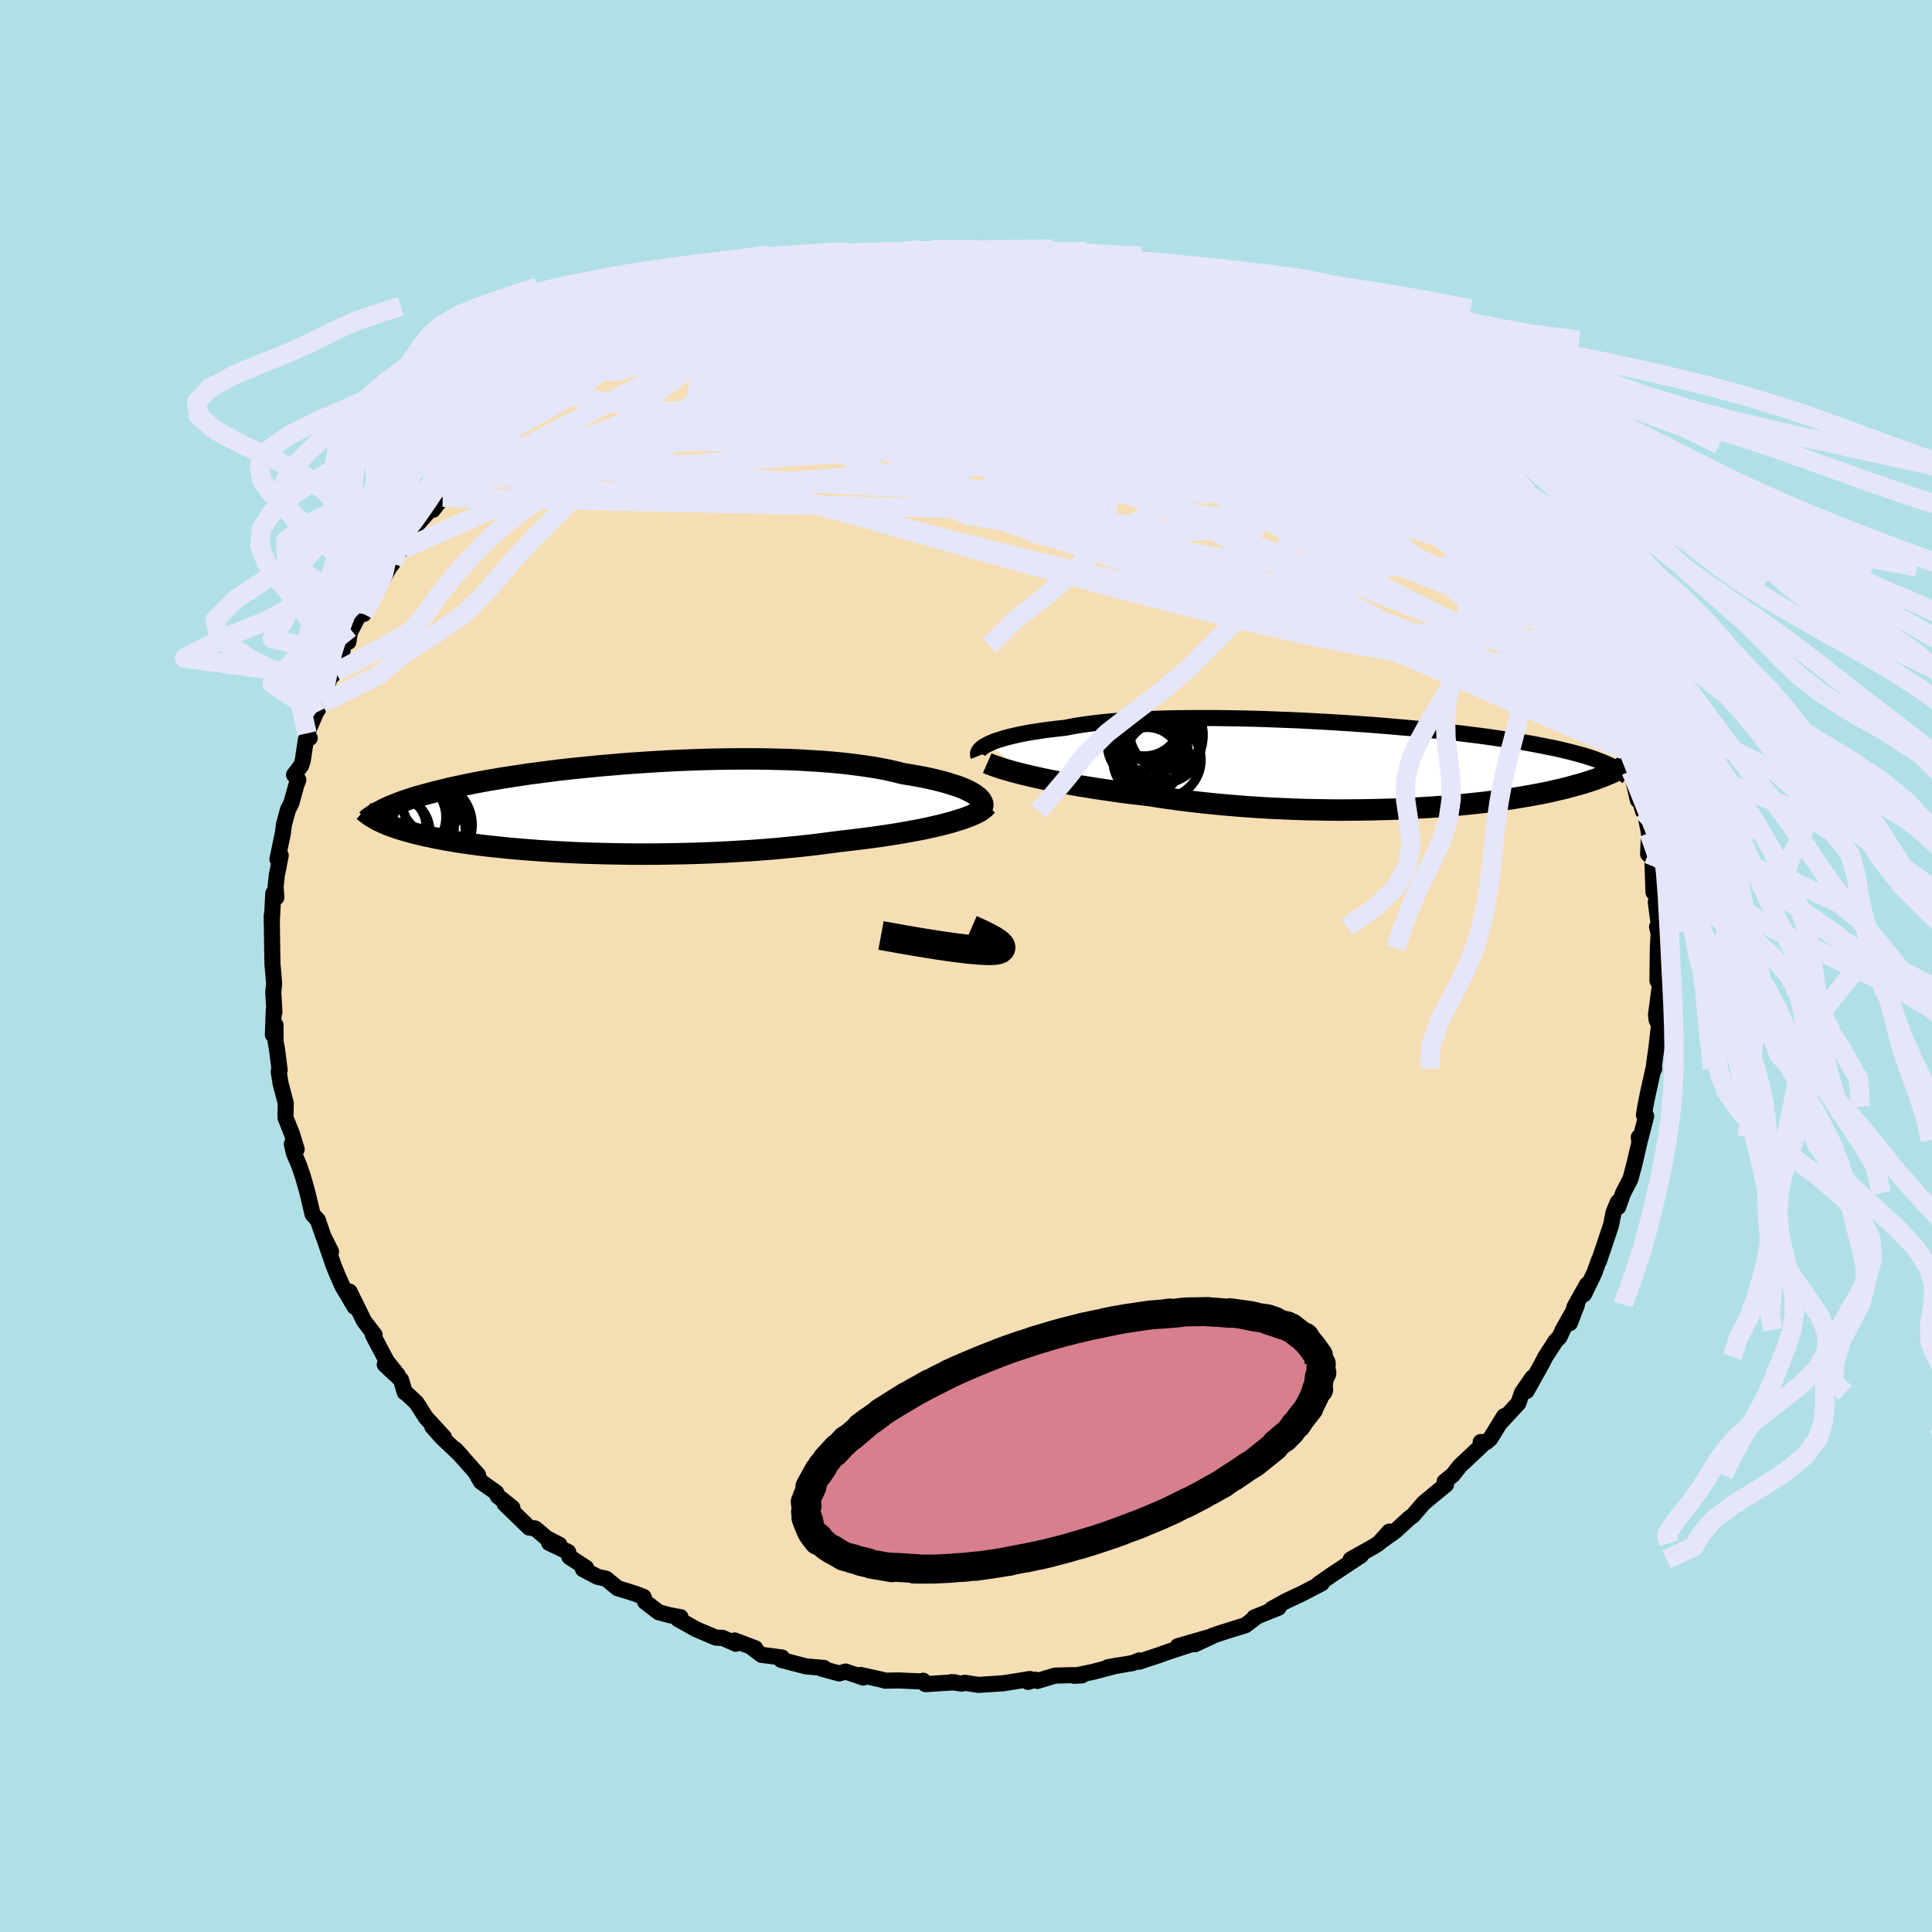 <svg xmlns="http://www.w3.org/2000/svg" width="500" height="500" viewBox="-100 -100 200 200"><defs><clipPath id="c"><path d="m39.18-1.16-.24-.18-.28-.18-.33-.18-.36-.18-.41-.17-.44-.17-.49-.16-.52-.16-.56-.16-.6-.15-.63-.15-.66-.14-.7-.13-.73-.13-.76-.12-.74-.19-.8-.18-.85-.17-.89-.15-.95-.14-.98-.13-1.02-.12-1.07-.1-1.09-.09-1.13-.07-1.16-.07-1.18-.05-1.2-.03-1.23-.03-1.23-.01H14.7l-1.25.01-1.26.02-1.26.03-1.26.04-1.26.05-1.24.06-1.24.07-1.22.08-1.21.08-1.19.09-1.16.1-1.15.1-1.12.11-1.1.11-1.06.11-1.04.12-1.01.13-.98.13-.94.12-.92.14-.87.13-.85.13-.81.14-.78.13-.75.14-.71.13-.68.14-.66.14-.62.13-.59.13-.56.14-.54.13-.52.13-.49.13-.47.13-.45.12-.43.13-.41.12-.38.13-.37.12-.34.12-.33.13-.31.12-.29.12-.28.11-.26.12-.25.12-.23.11-.69.98.16.09.18.09.19.09.2.09.21.09.22.1.24.09.24.09.27.1.27.09.29.09.31.1.32.09.34.1.35.09.37.1.39.09.41.1.43.09.45.1.48.1.5.09.52.1.55.09.58.1.61.09.63.09.66.09.7.09.72.08.75.08.78.08.81.08.84.07.87.07.89.07.93.06.95.06.98.05 1 .05 1.03.04 1.05.03 1.07.03 1.09.02 1.11.02 1.13.01h1.14l1.16-.01 1.17-.02 1.18-.02 1.18-.03L11 4.69l1.19-.05 1.19-.06 1.19-.07 1.19-.07 1.18-.09 1.17-.09 1.15-.11 1.14-.11 1.13-.12 1.11-.13 1.08-.14 1.06-.14.94-.11.92-.11.91-.11.89-.12.86-.12.85-.13.83-.13.8-.14.77-.14.75-.14.72-.15.69-.16.66-.15.62-.16.59-.16"/></clipPath><clipPath id="b"><path d="m-40.86-2.18.29-.14.32-.13.36-.13.39-.12.43-.13.46-.12.51-.12.53-.12.57-.11.61-.11.64-.1.67-.1.7-.09.74-.09.76-.08.71-.14.76-.13.82-.12.87-.11.92-.1.98-.09 1.01-.07 1.07-.07 1.1-.06 1.14-.04 1.17-.04 1.21-.02 1.23-.01 1.25-.01h1.28l1.29.02 1.3.02 1.31.03 1.32.04 1.31.05 1.32.05 1.31.06 1.3.07 1.3.07 1.27.08 1.26.08 1.25.09 1.22.09 1.19.1 1.17.1 1.14.1 1.11.11 1.09.1 1.04.11 1.02.12.98.11.95.12.91.11.88.12.84.12.8.12.78.11.73.12.71.12.67.12.64.12.61.12.59.12.56.11.53.12.51.12.49.12.46.12.44.12.42.11.4.12.37.12.36.12.33.12.32.12.3.12.28.12.27.12.25.12.8.43-.18.09-.19.1-.2.09-.21.1-.23.09-.23.1-.25.1-.25.1-.28.1-.28.11-.31.1-.31.11-.33.1-.35.11-.37.11-.38.1-.4.11-.42.12-.44.11-.47.11-.48.11-.51.12-.54.11-.56.11-.59.11-.62.11-.64.11-.67.11-.71.11-.73.1-.76.1-.79.1-.82.09-.85.09-.88.09-.9.08-.94.08-.96.07-.98.06-1.02.06-1.03.05-1.06.05-1.08.03-1.1.03-1.12.02-1.14.01-1.15.01-1.16-.01-1.18-.02-1.18-.02-1.19-.04-1.2-.05-1.2-.05-1.2-.07-1.2-.08-1.19-.09-1.19-.1-1.18-.11-1.16-.12-1.16-.13-1.13-.14-1.12-.15-1.1-.16-1.07-.17-.96-.11-.94-.11-.94-.12-.91-.13-.9-.13-.87-.13-.86-.14-.84-.13-.81-.15-.79-.14-.77-.15-.73-.14-.71-.15-.68-.15-.65-.15"/></clipPath><filter id="a"><feTurbulence baseFrequency=".05" numOctaves="3" result="noise" type="noise"/><feDisplacementMap in="SourceGraphic" in2="noise" scale="2"/></filter></defs><rect width="100%" height="100%" x="-100" y="-100" fill="#B0E0E6"/><path fill="wheat" stroke="#000" stroke-linejoin="round" stroke-width="1.667" d="m71.58 1.52.33-1.18.03 1.21-.1.36-.41 3.15.06.52.26.49-.28 2.42-.25 1.75.02.41-.08-.01-.58 2.61-.26 1.3-.14.89.23.1-.64 2.49-.12-.31.06.55-.5 2.17-.43 1.61-.76 1.46-.51 1.44-.02-.53-.46 1.1-.26 1.32-.79 2.36-.46 1.35v-.1l-.46 1.29-1.08 2.24.31-1.01-1.3 2.32-.48 1.68.74-1.92-1.48 2.63-.33.74-.38.37-1.09 1.68-.39.76L58.03 44l.61-1.4-1.09 1.59-.37 1.07-1.95 2.11.48-.77-1.44 2.33-.42.36-.57-.01.1.36-2.24 2.1-.75.95-.84.68.15.31-.59.48-1.73 1.43-1.13 1.32-.36.25-1.48 1.36-1.56 1.11.97-1.08-1.06 1.19-.55.35-2.39 1.34 1.07-.41-3.05 2.02-1.26.88-.07.04.31-.05-2.07 1.07-1.6.75-1.5.83.7-.13-2.51 1.01.11.03-1.02.77-2.33.73-1.03.34-1.87.9 1.77-.82-3.54 1.02 1.29-.16-2.45.8-.79.29-2.06.68.02-.13-.69.27-2.58.44 1-.19-2.48.65-1.99.42.81-.05-1.02-.02-1.77.05-1.83.55-.21-.13-.76.23.2-.3-2.74.44-2.59.17-1.42-.22-.3.09-1.09-.16.35.02-3.03.19-.23-.35v.08l-2.51-.11-1.46.02-.4-.12-2.14-.47.31.27-1.83-.62-.67.19-1.85-.5.27-.07-1.82-.15-2.61-.68.08-.25-2.11-.27-.92-.7.28.02-2.14-.81.12.34-1.37-.61-.68-.02-2.06-.87-1.88-1.06.27-.19-1.1-.2-1.16-.31-1.41-1.08-.16-.51-.9-.35-1.79-.55-1.18-.98-.9-.2-1.5-.79.32-.14-1.73-1.13-.12-.51-1.98-.94 1.07.19-1.32-.68-1.18-1-.64-.1-2.54-2.47.81.42-1.51-1.2-.17-.38-1.57-1.11-.65-1.1.35.4-2.37-2.66.64.68-1.99-1.88-1.02-1.14 1.21 1.09-1.88-2.05-.96-1.51-1.14-1.07-.08-.01-.38-1.3-1.69-1.58 1.35 1.09-1.15-1.45-1.43-2.7.18-.01-1.09-1.43-1.27-2.57-.23-.48.52 1.57-1.27-2.15-.48-1.08-.44-1.08-.93-2.71.68 1.31-.8-1.6-.57-1.67-.54-.59-.55-2.32-.44-1.55-.4-1.18-.55-1.29-.21-.95.5.55-.5-1.63-.64-1.59-.01-.3.02-1.27-.53-1.99-.2-1.27.1-.15-.29-2.25-.13-.68-.01-1.72-.27 1 .09-2.56.07.21-.12-2.06.09-.89-.15-1.78-.02-.08-.03-1.52-.05-3.68v.79l.16-3.07.32.42-.08-1.12.12-1.13.41-2.1-.34.4.56-2.68.12-.93.41-1.52.35-.68.49-1.77.23-.65-.44-.51.74-.97.17-.55.31-2.1.4-.19-.28-.48 1.5-3.45-.58 1.31.62-.96.82-2.67.62-.55.61-1.73.22-1.24.47-.18.16-.98 1.08-2.09.35.18.35-.68.46-.94 1.88-3.25.3-.38.32-.95.77-.75 1.2-1.69-1.18 1.91 1.08-2.13 1.63-1.86.34-.05 1.03-1.31.25-.79 1.21-.92.52-.33.98-1.42 1.43-1.17.42-.85-.01.43.18-.56 2.41-2.11-.54.37 2-1.91 1.12-.65.8-.41 1.52-1.12-1.31.52 1.85-1.2 1.55-1.14 1.63-1.35-.99.78.84-.42 1.93-1.38.58-.14 2.13-1.31.81-.51.34-.2 1.65-.55.03-.53 1.45.04 2.08-1.26-.82.33 1.92-.94 1.69-.42-1.38.16 4.36-.99-.64.21.05-.41 1.88-.37 1.68-.5.13-.27 2.38-.5 1.7-.23.08-.19-.24-.05 2.23-.07 1.83-.74-.77.18 2.39-.18 2.48-.23 1.07-.27-.98.31.66-.11 2.13-.27.45.15L0-74.19l1.13.1-.52.02 1.08-.01 2.81-.13-.36.23.63.15 1.31-.03-.04-.1 2.96.51 2.17.2-1.22.01 3.25.47.52.14.14-.11 1.89.42.97.08 2.42.59-1.02.06 2.27.38 1.09.46-.16.13 2.34.61 1.16.31 1.04.42-.42-.06.56.41 2.49.9.44.25 2.23 1.05.83.17-1.11-.02 3.1 1.47.83.42.58-.09.72.96.65.51 1.97 1.16.79.04 1.33.83 1.25 1.27-.3.17.67.17 1.87 1.36.4.61.22.48 2.31 1.5.84.41 1.09 1.33.52.59-.09-.31.72 1.19.93.23.42.91 2.32 2.33.4.63.88.93.29.85-.22.31 2.11 1.31-.31-.02.98 1.49.58 1.55.3.11 1.82 2.78-1.22-2.21 2.52 4.03-.56-.67.48.34.14 1.08.96 2.38.92 1 .38 1.18.79.79-.1.51.86 1.39-.04.26.89 2.3-.41-1.05.96 2.97.75 1.59-.02.85.37.33.69 2.8-.36-.96.7 3.01.06-.51.48 1.67.14-.11.48 2.37-.02.47-.08 1.7.43.29.13 3.67.38.35-.14.67.02.19.39 2.89-.28-.52.16.7-.08 1.51-.04 3.36.33-1.18" filter="url(#a)"/><path fill="#fff" d="m-40.86-2.18.29-.14.32-.13.36-.13.39-.12.43-.13.46-.12.51-.12.53-.12.57-.11.61-.11.64-.1.67-.1.7-.09.74-.09.76-.08.71-.14.76-.13.82-.12.87-.11.92-.1.98-.09 1.01-.07 1.07-.07 1.1-.06 1.14-.04 1.17-.04 1.21-.02 1.23-.01 1.25-.01h1.28l1.29.02 1.3.02 1.31.03 1.32.04 1.31.05 1.32.05 1.31.06 1.3.07 1.3.07 1.27.08 1.26.08 1.25.09 1.22.09 1.19.1 1.17.1 1.14.1 1.11.11 1.09.1 1.04.11 1.02.12.98.11.95.12.91.11.88.12.84.12.8.12.78.11.73.12.71.12.67.12.64.12.61.12.59.12.56.11.53.12.51.12.49.12.46.12.44.12.42.11.4.12.37.12.36.12.33.12.32.12.3.12.28.12.27.12.25.12.8.43-.18.09-.19.1-.2.09-.21.1-.23.09-.23.1-.25.1-.25.1-.28.1-.28.11-.31.1-.31.11-.33.1-.35.11-.37.11-.38.1-.4.11-.42.12-.44.11-.47.11-.48.11-.51.12-.54.11-.56.11-.59.11-.62.11-.64.11-.67.11-.71.11-.73.1-.76.1-.79.1-.82.09-.85.09-.88.09-.9.08-.94.08-.96.07-.98.06-1.02.06-1.03.05-1.06.05-1.08.03-1.1.03-1.12.02-1.14.01-1.15.01-1.16-.01-1.18-.02-1.18-.02-1.19-.04-1.2-.05-1.2-.05-1.2-.07-1.2-.08-1.19-.09-1.19-.1-1.18-.11-1.16-.12-1.16-.13-1.13-.14-1.12-.15-1.1-.16-1.07-.17-.96-.11-.94-.11-.94-.12-.91-.13-.9-.13-.87-.13-.86-.14-.84-.13-.81-.15-.79-.14-.77-.15-.73-.14-.71-.15-.68-.15-.65-.15" filter="url(#a)" transform="translate(43.15 -20.79)"/><path fill="#fff" d="m39.18-1.16-.24-.18-.28-.18-.33-.18-.36-.18-.41-.17-.44-.17-.49-.16-.52-.16-.56-.16-.6-.15-.63-.15-.66-.14-.7-.13-.73-.13-.76-.12-.74-.19-.8-.18-.85-.17-.89-.15-.95-.14-.98-.13-1.02-.12-1.07-.1-1.09-.09-1.13-.07-1.16-.07-1.18-.05-1.2-.03-1.23-.03-1.23-.01H14.7l-1.25.01-1.26.02-1.26.03-1.26.04-1.26.05-1.24.06-1.24.07-1.22.08-1.21.08-1.19.09-1.16.1-1.15.1-1.12.11-1.1.11-1.06.11-1.04.12-1.01.13-.98.13-.94.12-.92.14-.87.13-.85.13-.81.14-.78.13-.75.14-.71.13-.68.14-.66.14-.62.13-.59.13-.56.14-.54.13-.52.13-.49.13-.47.13-.45.12-.43.13-.41.12-.38.13-.37.12-.34.12-.33.13-.31.12-.29.12-.28.11-.26.12-.25.12-.23.11-.69.98.16.09.18.09.19.09.2.09.21.09.22.1.24.09.24.09.27.1.27.09.29.09.31.1.32.09.34.1.35.09.37.1.39.09.41.1.43.09.45.1.48.1.5.09.52.1.55.09.58.1.61.09.63.09.66.09.7.09.72.08.75.08.78.08.81.08.84.07.87.07.89.07.93.06.95.06.98.05 1 .05 1.03.04 1.05.03 1.07.03 1.09.02 1.11.02 1.13.01h1.14l1.16-.01 1.17-.02 1.18-.02 1.18-.03L11 4.69l1.19-.05 1.19-.06 1.19-.07 1.19-.07 1.18-.09 1.17-.09 1.15-.11 1.14-.11 1.13-.12 1.11-.13 1.08-.14 1.06-.14.94-.11.92-.11.91-.11.89-.12.86-.12.85-.13.83-.13.8-.14.77-.14.75-.14.72-.15.69-.16.66-.15.62-.16.59-.16" filter="url(#a)" transform="translate(-37.99 -16.39)"/><g fill="none" stroke="#000" transform="translate(43.15 -20.79)"><path stroke-linejoin="round" stroke-width="1.667" d="m-41.86-.96-.04-.1-.01-.11.02-.12.05-.12.08-.12.11-.13.15-.13.18-.13.21-.13.25-.13.29-.14.32-.13.36-.13.39-.12.43-.13.46-.12.51-.12.53-.12.57-.11.61-.11.64-.1.67-.1.7-.09.74-.09.76-.08.71-.14.76-.13.82-.12.87-.11.92-.1.98-.09 1.01-.07 1.07-.07 1.1-.06 1.14-.04 1.17-.04 1.21-.02 1.23-.01 1.25-.01h1.28l1.29.02 1.3.02 1.31.03 1.32.04 1.31.05 1.32.05 1.31.06 1.3.07 1.3.07 1.27.08 1.26.08 1.25.09 1.22.09 1.19.1 1.17.1 1.14.1 1.11.11 1.09.1 1.04.11 1.02.12.98.11.95.12.91.11.88.12.84.12.8.12.78.11.73.12.71.12.67.12.64.12.61.12.59.12.56.11.53.12.51.12.49.12.46.12.44.12.42.11.4.12.37.12.36.12.33.12.32.12.3.12.28.12.27.12.25.12.24.12.22.12.21.12.2.13.19.12.17.12.17.13.15.12.15.12.13.13" filter="url(#a)"/><path stroke-linejoin="round" stroke-width="2.222" d="m-40.95-.21.25.11.3.11.34.12.38.13.43.14.47.13.51.15.54.14.58.15.61.14.65.15.68.15.71.15.73.14.77.15.79.14.81.15.84.13.86.14.87.13.9.13.91.13.94.12.94.11.96.11 1.07.17 1.1.16 1.12.15 1.13.14 1.16.13 1.16.12 1.18.11 1.19.1 1.19.09 1.2.08 1.2.07 1.2.05 1.2.05 1.19.04 1.18.02 1.18.02 1.16.01 1.15-.01 1.14-.01 1.12-.02 1.1-.03 1.08-.03 1.06-.05 1.03-.05 1.02-.06.98-.06.96-.07.94-.08.9-.08.88-.09.85-.09.82-.09.79-.1.76-.1.73-.1.71-.11.67-.11.64-.11.62-.11.59-.11.56-.11.54-.11.51-.12.48-.11.47-.11.44-.11.42-.12.4-.11.38-.1.37-.11.35-.11.33-.1.31-.11.31-.1.28-.11.28-.1.25-.1.25-.1.23-.1.23-.09.21-.1.2-.09.19-.1.18-.09.17-.09.16-.09.15-.09.15-.08.14-.09.13-.08.13-.08.12-.08.11-.08.11-.08" filter="url(#a)"/><circle cx="-23.943" cy="-1.381" r="3.768" clip-path="url(#b)" filter="url(#a)"/><circle cx="-24.868" cy="-2.096" r="3.624" clip-path="url(#b)" filter="url(#a)"/><circle cx="-24.698" cy="-4.791" r="3.862" clip-path="url(#b)" filter="url(#a)"/><circle cx="-22.428" cy="-3.351" r="3.78" clip-path="url(#b)" filter="url(#a)"/><circle cx="-24.393" cy="-.416" r="3.514" clip-path="url(#b)" filter="url(#a)"/><circle cx="-23.318" cy="-3.046" r="4.692" clip-path="url(#b)" filter="url(#a)"/><circle cx="-22.708" cy="-2.031" r="3.86" clip-path="url(#b)" filter="url(#a)"/><circle cx="-22.803" cy="-.551" r="3.968" clip-path="url(#b)" filter="url(#a)"/><circle cx="-24.408" cy="-4.051" r="3.564" clip-path="url(#b)" filter="url(#a)"/><circle cx="-24.873" cy="-2.626" r="3.154" clip-path="url(#b)" filter="url(#a)"/></g><g fill="none" stroke="#000" transform="translate(-37.99 -16.39)"><path stroke-linejoin="round" stroke-width="2.222" d="m39.17.54.2-.15.15-.16.12-.16.06-.17.03-.17-.02-.17-.07-.18-.11-.18-.15-.18-.2-.18-.24-.18-.28-.18-.33-.18-.36-.18-.41-.17-.44-.17-.49-.16-.52-.16-.56-.16-.6-.15-.63-.15-.66-.14-.7-.13-.73-.13-.76-.12-.74-.19-.8-.18-.85-.17-.89-.15-.95-.14-.98-.13-1.02-.12-1.07-.1-1.09-.09-1.13-.07-1.16-.07-1.18-.05-1.2-.03-1.23-.03-1.23-.01H14.7l-1.25.01-1.26.02-1.26.03-1.26.04-1.26.05-1.24.06-1.24.07-1.22.08-1.21.08-1.19.09-1.16.1-1.15.1-1.12.11-1.1.11-1.06.11-1.04.12-1.01.13-.98.13-.94.12-.92.14-.87.13-.85.13-.81.14-.78.13-.75.14-.71.13-.68.14-.66.14-.62.13-.59.13-.56.14-.54.13-.52.13-.49.13-.47.13-.45.12-.43.13-.41.12-.38.13-.37.12-.34.12-.33.13-.31.12-.29.12-.28.11-.26.12-.25.12-.23.11-.22.12-.21.11-.19.11-.19.11-.17.11-.16.11-.15.11-.15.1-.13.11-.13.11" filter="url(#a)"/><path stroke-linejoin="round" stroke-width="2.222" d="m40.12-.21-.13.16-.2.17-.24.17-.29.18-.34.17-.38.17-.43.17-.47.17-.51.16-.55.17-.59.16-.62.16-.66.15-.69.16-.72.15-.75.14-.77.14-.8.14-.83.13-.85.13-.86.12-.89.12-.91.11-.92.11-.94.11-1.06.14-1.08.14-1.11.13-1.13.12-1.14.11-1.15.11-1.17.09-1.18.09-1.19.07-1.19.07-1.19.06-1.19.05-1.19.04-1.18.03-1.18.02-1.17.02-1.16.01H3.98L2.85 4.8l-1.11-.02-1.09-.02-1.07-.03-1.05-.03-1.03-.04-1-.05-.98-.05-.95-.06-.93-.06-.89-.07-.87-.07-.84-.07-.81-.08-.78-.08-.75-.08-.72-.08-.7-.09-.66-.09-.63-.09-.61-.09-.58-.1-.55-.09-.52-.1-.5-.09-.48-.1-.45-.1-.43-.09-.41-.1-.39-.09-.37-.1-.35-.09-.34-.1-.32-.09-.31-.1-.29-.09-.27-.09-.27-.1-.24-.09-.24-.09-.22-.1-.21-.09-.2-.09-.19-.09-.18-.09-.16-.09-.16-.09-.15-.09-.15-.09-.13-.08-.13-.09-.12-.09-.11-.08-.11-.09-.1-.08-.1-.09" filter="url(#a)"/><circle cx="-19.463" cy="1.87" r="4.464" clip-path="url(#c)" filter="url(#a)"/><circle cx="-21.108" cy="1.965" r="3.226" clip-path="url(#c)" filter="url(#a)"/><circle cx="-20.193" cy=".735" r="4.492" clip-path="url(#c)" filter="url(#a)"/><circle cx="-17.583" cy="1.78" r="4.44" clip-path="url(#c)" filter="url(#a)"/><circle cx="-19.433" cy="1.525" r="3.974" clip-path="url(#c)" filter="url(#a)"/><circle cx="-17.248" cy="-.45" r="3.118" clip-path="url(#c)" filter="url(#a)"/><circle cx="-19.898" cy=".985" r="4.064" clip-path="url(#c)" filter="url(#a)"/><circle cx="-21.108" cy="2.47" r="3.58" clip-path="url(#c)" filter="url(#a)"/><circle cx="-19.138" cy=".385" r="4.374" clip-path="url(#c)" filter="url(#a)"/><circle cx="-17.728" cy="2.315" r="3.898" clip-path="url(#c)" filter="url(#a)"/></g><g fill="none" stroke="#E6E6FA" stroke-linejoin="round" stroke-width="2"><path d="m31.99-66.56.16.4 1.12.65 1.14.61 1.02.58.95.57.92.57.85.52.73.47.55.38.34.27.11.15-.13.03-.35-.12-.59-.25-.85-.43-1.17-.62-1.57-.85-2.04-1.11-2.46-1.39-2.62-1.59M0-74.19l.73.07.73.04.97.03 1.02.03.9.05.72.06.59.05.47.06.28.05-.05.03-.49.02-.99-.02-1.54-.08-2.39-.12" filter="url(#a)"/><path d="m31.16-66.73.48.22.69.44.96.55.98.54.9.51.81.48.73.46.63.4.48.33.27.23.02.12-.24-.01-.5-.14-.74-.27-.97-.4-1.21-.54-1.53-.71-1.91-.91-2.36-1.15-2.81-1.41-3.38-1.68m-25.49-4.34 2.31.01 1.64.25 1.64.43 1.88.59 2.13.74 2.32.86 2.51.99 2.71 1.09 2.92 1.19 3.1 1.27 3.19 1.35 3.23 1.38 3.2 1.38 3.1 1.33 2.98 1.24 2.85 1.18 2.76 1.15 2.68 1.2 2.69 1.31" filter="url(#a)"/><path d="m59.63-41.31 1.42 2.33.44.87.14.53.05.52-.06.44-.22.24-.45-.06-.73-.4-1.02-.72-1.31-1.04-1.63-1.34-1.93-1.65-2.27-1.98-2.61-2.33-3.01-2.72-3.46-3.2-3.95-3.7-4.37-4.22-4.56-4.65m-68.26 1.26-.09.27 1.14-.37 1.84-.66 2.24-.75 2.47-.75 2.61-.71 2.72-.66 2.84-.64 2.95-.61 3.04-.62 3.09-.61 3.09-.61 3.07-.59 3.02-.56 2.96-.53 2.85-.5 2.7-.5L6.94-73" filter="url(#a)"/><path d="m38.73-62.15.84.3.72.53.43.51.17.41-.02.35-.19.28-.39.23-.63.16-.93.05-1.31-.09-1.72-.25-2.17-.43-2.6-.59-2.99-.73-3.37-.85-3.77-.97-4.26-1.1-4.85-1.27-5.47-1.47-6.08-1.71-6.79-1.88m.38-3.11 1.09-.11 1.56-.07h1.73l1.74.04 1.63.06 1.51.07 1.41.08 1.31.08 1.17.08 1.02.08.86.08.71.06.49.05h.19l-.28-.05-.87-.14-1.47-.21" filter="url(#a)"/><path d="m-6.36-73.82.64-.06.73.1 1.3.16 1.83.19 2.15.24 2.3.29 2.31.33 2.29.36 2.25.38 2.22.39 2.16.4 2.09.39 2.02.37 1.93.35 1.79.31 1.51.23 1.09.12h.65m9.08 4.16.74.33.75.42.86.55.95.62.96.59.85.53.66.44.41.32.15.18-.09.04-.35-.12-.63-.3-.91-.49-1.26-.71-1.68-.98-2.27-1.32-3.02-1.71" filter="url(#a)"/><path d="m31.16-66.73.28.18.09.36-.05.44-.44.39-.97.34-1.52.3-2.08.27-2.66.24-3.28.18-4.01.11-4.78.04-5.59-.05-6.39-.14-7.17-.22-7.96-.33-8.75-.44m17.76-8.76.5-.1.35-.01.65-.03.91-.04.99-.02h.88l.68.03.43.06.18.09-.07.12-.33.16-.61.21-.9.27-1.16.32-1.46.37-1.78.41-2.16.45-2.62.48-3.12.51-3.65.56-4.26.69" filter="url(#a)"/><path d="m-10.46-73.59.38.06 1.51-.04 1.67-.05h1.52l1.45.02 1.52.05 1.66.07 1.78.07 1.81.09 1.74.09 1.62.1 1.47.09 1.31.08 1.15.06.98.06.79.03.6.02h.37l.13-.01-.19-.03-.74-.1m-51.22 10.58 1.3-.6 1.93-.67 2.33-.6 2.65-.5 2.91-.39 3.17-.28 3.44-.2 3.73-.16 4-.11 4.21-.09 4.39-.08 4.51-.06 4.6-.04 4.7-.02h4.78l4.82.04 4.74.06 4.42-.03M49.63-53.7l.42.85-.11.72-.69.79-1.39.77-2.22.64-3.09.45-3.97.27-4.84.12-5.71.04-6.6-.01-7.53-.05-8.45-.11-9.36-.23-10.26-.45-11.17-.68-12.2-.78" filter="url(#a)"/><path d="m24.82-69.7.49.28.13.27.1.36v.44l-.3.44-.73.43-1.23.41-1.74.38-2.25.37-2.77.35-3.34.33-3.92.31-4.52.3-5.15.29-5.82.28-6.61.31-7.5.35-8.44.4" filter="url(#a)"/><path d="m-18.57-71.54.9-.29 1.57-.23 1.61-.12 1.64-.05 1.76.01 1.96.04 2.15.08 2.3.11 2.36.14 2.38.18 2.34.2 2.29.22 2.27.23 2.27.24 2.25.23 2.2.23 2.09.21 1.93.19 1.72.15 1.48.11 1.22.06 1.02.01 1.08.05" filter="url(#a)"/><path d="m-5.61-73.89 1.63-.14 1.36-.03 1.14.01.81.04.49.08.23.11-.02.16-.29.21-.55.27-.83.32-1.12.38-1.43.45-1.81.53-2.26.6-2.77.66-3.32.72-3.88.79-4.41.84-4.91.9m71.89 8.68.41.58.62.66.62.66.39.55.05.4-.29.25-.59.13-.85.06-1.08.03-1.33-.03-1.61-.1-1.95-.23-2.35-.4-2.78-.59-3.22-.76-3.67-.94-4.08-1.09-4.5-1.23-4.89-1.4-5.32-1.58-5.8-1.78-6.42-1.97-7.07-2.12m72.96 31.26.26.61.03.97-.2.99-.55.78-.95.52-1.39.29-1.83.09-2.28-.07-2.71-.18-3.16-.28-3.6-.39-4.06-.51-4.52-.67-4.99-.84-5.49-1.05-6.01-1.25-6.52-1.45-7.03-1.67-7.54-1.89-8.09-2.09-8.7-2.23-9.35-2.33-9.88-2.48" filter="url(#a)"/><path d="m31.16-66.73.36.18.32.35.37.41.13.36-.23.29-.61.23-.98.19-1.37.12-1.8.04-2.3-.06-2.85-.16-3.45-.28-4.08-.37-4.71-.47-5.36-.55-5.98-.67-6.52-.81-6.83-1.06" filter="url(#a)"/><path d="m23.66-70.01.91.29.5.26.35.27.34.33.3.36.14.37-.11.34-.41.31-.73.26-1.06.23-1.41.2-1.77.16-2.17.13-2.57.1-2.96.06H9.62l-3.84-.06-4.36-.13-4.89-.22-5.44-.29-5.94-.33-6.33-.43m60.7 5.69 1.14.85.81.74.67.61.66.57.65.55.6.51.49.44.33.32.09.15-.2-.04-.53-.28-.86-.5-1.19-.72-1.48-.92-1.79-1.12-2.17-1.37-2.73-1.71-3.46-2.17m-19.38-7.05.08.13.99.19.99.17.91.16.84.17.74.18.6.19.4.19.2.17-.02.16-.27.13-.55.09-.85.06-1.17.02-1.48-.02-1.77-.05-2.09-.08-2.49-.11-2.98-.16-3.5-.22-4.01-.26-4.61-.27" filter="url(#a)"/><path d="m59.63-41.31 1.39 2.33.35.86v.55l-.16.54-.3.48-.51.32-.78.08-1.09-.19-1.42-.44-1.74-.67-2.05-.87-2.36-1.08-2.68-1.27-3.01-1.49-3.38-1.74-3.77-2.02-4.2-2.34-4.66-2.65-5.15-2.99-5.59-3.31-5.92-3.66-6.08-4-6.18-4.37m30.54 2.66 2.23 1.07 1.43.71 1.15.67 1.13.74 1.18.77 1.18.77 1.09.7.92.61.7.49.46.35.25.19.04.03-.22-.18-.55-.41-1-.69-1.6-1" filter="url(#a)"/><path d="m31.16-66.73.52.26.81.56 1.16.74 1.27.81 1.28.85 1.3.9 1.33.93 1.34.96 1.33.95 1.25.93 1.15.87 1.04.8.91.71.79.61.68.51.57.42.45.32.32.21.12.06-.15-.16-.51-.43-.92-.72-1.26-.99" filter="url(#a)"/><path d="m21.48-70.75.69.36 1.51.64 1.69.79 1.68.89 1.73.98 1.88 1.08 2.02 1.17 2.13 1.23 2.11 1.25 2 1.2 1.79 1.09 1.53.93 1.15.7.71.42m-82.41-4.75 1.63-1 1.6-.76 1.69-.68 1.75-.6 1.84-.54 1.95-.5 2.07-.48 2.2-.47 2.29-.47 2.34-.47 2.39-.45 2.4-.44 2.41-.43 2.37-.41 2.32-.39 2.24-.39 2.15-.37 2.06-.35 1.95-.34 1.79-.31 1.56-.3 1.21-.28.62-.31" filter="url(#a)"/><path d="m-18.44-71.81 2.04-.37 1.62-.23 1.49-.16 1.63-.13 1.86-.13 2.05-.13 2.17-.12 2.19-.1 2.1-.07 1.93-.05 1.71-.03 1.53-.02 1.36-.03 1.17-.05.84-.08.12-.14" filter="url(#a)"/><path d="m0-74.19.58.08.3.09.28.13.07.2-.29.3-.68.38-1.03.49-1.42.61-1.85.75-2.38.89-3 1.02-3.63 1.13-4.28 1.22-4.98 1.36-5.83 1.62-6.9 2.03" filter="url(#a)"/><path d="m-11.23-73.41 2.29-.15 1.99-.09 1.65.02 1.57.08 1.74.11 1.98.13 2.19.15 2.25.16 2.2.18 2.05.18 1.87.17 1.67.15 1.46.12 1.23.09 1.02.05.79-.01" filter="url(#a)"/><path d="m-21.54-70.47-.16-.01.69-.25 1.24-.35 1.5-.38 1.58-.37 1.57-.34 1.51-.3 1.41-.26 1.35-.24 1.29-.22 1.22-.2 1.12-.17.96-.14.72-.11.43-.08.15-.04-.07-.01-.22.01-.41.03-.86.09-1.77.17" filter="url(#a)"/><path d="m-12.29-72.85 1.38-.32 1.71.14 2.36.4 2.74.6 2.95.78 3.14.97 3.45 1.12 3.81 1.26 4.14 1.37 4.37 1.45 4.46 1.49 4.45 1.5 4.43 1.49 4.45 1.52 4.51 1.63 4.64 1.82m18.47 21.48.62.9.23.69-.09.46-.4.26-.68.1-.97-.05-1.26-.21-1.56-.38-1.88-.57-2.24-.8-2.62-1.08-3.03-1.38-3.45-1.7-3.86-2.04-4.26-2.37-4.65-2.7-5.1-3.02-5.6-3.34-6.15-3.63-6.72-3.95-7.23-4.26-7.86-4.59" filter="url(#a)"/><path d="m-22.13-70.67 1.77-.35 1.73-.28 1.87-.2 1.99-.1 2.07-.02 2.15.06 2.26.12 2.42.16 2.57.19 2.7.22 2.75.26 2.76.28 2.69.29 2.61.31 2.55.31 2.52.3 2.49.3 2.4.28 2.25.26 2.07.23 1.92.21 1.7.18" filter="url(#a)"/><path d="m-8.84-73.59 1.88-.13 1.23.08 1.2.23 1.54.33 1.93.41 2.23.5 2.39.58 2.48.65 2.51.73 2.54.77 2.55.82 2.58.83 2.59.85 2.63.86 2.66.88 2.7.92 2.7.94 2.64.94 2.5.9 2.27.8 2 .68 1.78.58 1.75.54" filter="url(#a)"/><path d="m31.16-66.73.32.18.21.35.17.42-.13.36-.58.31-1.05.26-1.51.22-2 .17-2.53.11-3.13.02-3.78-.07-4.47-.19-5.17-.29-5.87-.38-6.57-.47-7.26-.55-7.98-.62m36.89-5.34 1.39.41.79.29.7.29.62.28.5.27.33.25.1.22-.17.2-.43.19-.7.18-.94.18-1.23.17-1.54.15-1.89.1-2.29.06-2.71.02L6.07-69l-3.69-.05-4.2-.08-4.67-.12-5.03-.19-5.13-.35m-24.69 9.15 1.4-1.03 1.13-.76 1.07-.62 1.23-.67 1.42-.76 1.52-.82 1.49-.78 1.35-.71 1.17-.6.94-.49.7-.36.43-.24.14-.09-.18.08-.53.31" filter="url(#a)"/><path d="m-21.54-70.47.02.1 1.24.06 2.16.16 2.79.31 3.25.48 3.6.66 3.87.83 4.12.98 4.37 1.13 4.64 1.26 4.92 1.36 5.17 1.46 5.35 1.52 5.42 1.51 5.33 1.46 5.18 1.39 5.13 1.45M-3.03-74.01l2.25-.05 1.45.1 1.32.17 1.44.24 1.56.3 1.64.35 1.72.39 1.82.43 1.93.47 2 .49 2.02.51 1.97.5 1.87.48 1.74.45 1.61.41 1.47.37 1.32.34 1.16.29.95.24.73.17.51.08.33.02.03-.08" filter="url(#a)"/><path d="m25.86-69.28-.02.1.54.33.68.4.51.35.17.27-.24.18-.65.08-1.06-.01-1.52-.12-2.05-.24-2.61-.36-3.17-.48-3.67-.63-4.12-.8-4.67-.98-5.59-1.13" filter="url(#a)"/><path d="m24.82-69.7.56.28.36.27.49.35.54.41.4.42.17.4-.12.35-.41.33-.71.3-1.02.27-1.35.25-1.69.22-2.04.19-2.38.16-2.78.12-3.2.06H7.98l-4.14-.06-4.62-.1-5.08-.15-5.57-.2-6.11-.24-6.61-.35" filter="url(#a)"/><path d="m28.93-67.78 1.44.69.56.4.21.35-.04.33-.36.28-.79.21-1.22.14-1.66.08h-2.11l-2.64-.08-3.24-.19-3.93-.29-4.67-.4-5.39-.5-6.06-.62-6.64-.75-7-.97m57.08 9.43 1.12 1.03.33.75-.07.69-.48.64-.99.56-1.61.46-2.23.34-2.83.27-3.38.23-3.92.23-4.47.25-5.09.24-5.74.18-6.45.07-7.22-.05-8.01-.15-8.81-.18-9.61-.18-10.43-.13m26.19-18.99 2.07-.16 1.34-.09.57.02.04.14-.24.23-.42.32-.68.44-1.1.57-1.67.75-2.31.91-2.95 1.09-3.54 1.25-4.12 1.38-4.74 1.55-5.59 1.9" filter="url(#a)"/><path d="m36.76-63.31 1.46.78.96.55.59.48.24.42-.04.32-.28.23-.51.16-.76.09-1.05-.01-1.39-.13-1.81-.29-2.28-.46-2.79-.66-3.28-.84-3.7-1.01-4.1-1.17-4.54-1.29-5.14-1.45-5.92-1.66-6.58-1.95m67.33 37.05.55.91.03.72-.43.51-.86.36-1.28.22-1.71.12h-2.13l-2.57-.09-3.03-.23-3.51-.38-4.02-.57-4.53-.8-5.05-1.03-5.58-1.28-6.1-1.51-6.65-1.72-7.19-1.93-7.74-2.14-8.29-2.35-8.88-2.56-9.58-2.73-10.43-2.78" filter="url(#a)"/><path d="m4.5-74.21-.09.21.18.21.24.28.17.39-.03.52-.39.65-.83.77-1.32.91-1.8 1.02-2.27 1.16-2.74 1.3-3.26 1.46-3.81 1.65-4.41 1.84-5.05 2.04-5.69 2.24-6.31 2.42-6.92 2.61-7.55 2.76M41.8-59.84l.65.48.18.72-.44.75-1.03.74-1.64.73-2.35.7-3.14.65-3.97.59-4.76.56-5.51.55-6.23.58-6.97.63-7.79.68-8.7.71-9.7.68-10.69.59-11.6.49" filter="url(#a)"/><path d="m54.02-49.04.36.64.11.6-.19.48-.46.38-.74.31-1.08.25-1.43.18-1.81.08-2.21-.06-2.64-.21-3.1-.39-3.56-.55-4.05-.71-4.53-.84-5.03-.97-5.53-1.11-6.03-1.28-6.56-1.49-7.12-1.72-7.73-1.92-8.39-2.06-9.12-2.19" filter="url(#a)"/><path d="m49.63-53.7.56.85.28.69-.02.75-.45.69-1 .53-1.59.3-2.17.1-2.73-.09-3.27-.22-3.84-.35-4.42-.46-5.03-.59-5.66-.74-6.34-.9-7.08-1.06-7.84-1.2-8.62-1.37-9.31-1.59-9.74-1.99m44.39-11.97 1.23.23 1.23.38 1.19.42 1.24.46 1.29.49 1.34.51 1.33.52 1.27.5 1.2.5 1.12.47 1.04.46.97.43.87.39.74.33.57.26.36.16.15.07-.09-.06-.34-.17-.66-.32-1.02-.47-1.45-.67-1.88-.88M6.04-73.96l-17.77 5.47 5.09 3.93 5.04.98-.13-1.14-1.03-1.68 1.75-1.25 4.69-.41 5.59.51 4.22 1.27 1.59 1.57-.93 1.32-2.19.73-2.08.21-2.1.09-4.33.33-8.94.7-11.71.7-5.04-.16 15.99-1.46 48.05 2.41" filter="url(#a)"/><path d="m38.73-62.15-23-5.13 4.67 4.44 11.43 6.07 7.95 4.17 1.49 1.79-4.68.14-9.24-.66-11.63-.91-11.68-.97-9.41-1.1-5.3-1.29-.3-1.43 4.44-1.26 8.09-.54 10.37.87 11.44 2.68 11.2 4.03 9.07 3.67 4.36.89-2.46-3.54-9.43-7.47L23-66.58l-2.61-4.63" filter="url(#a)"/><path d="m4.14-73.98 33.35 19.3 4.46 7.38-9.53.22-10.45-3.34L16-54.16l-2.73-2.71-2.82-1.84-5.03-1.63-6.96-1.63-6.17-1.34-1.17-.81 6.67-.57L8.66-65.8l1.11-2.82-24.13-3.92" filter="url(#a)"/><path d="M63.17-34.15 15.34-57.74l-3.96-4.85 11.34 3.61 10.24 4.11 4.04.84-.47-2.04-1.66-2.81-1.07-2.01-.53-.82-.51.26-.56 1.4-.82 2.58-2.75 2.83-7.14.67-9.57-3.81 1.01-6.65 21.88-.26" filter="url(#a)"/><path d="m44.96-57.22 1.24 2.69-11.52-5.42-13.17-5.25-10.89-2.93-8.99-.73-7.64.67-5.66 1.2-2.6 1.06 1.05.69 4.54.43 7.11.37 8.27.42 8.03.46 6.96.44 5.7.35 4.09.02 1.19-.77-3.61-2.15-9.69-4-13.33-4.29" filter="url(#a)"/><path d="M50.35-52.51 3.24-61.08l-7.22-1.12 3.29 3.87 3.64 3.4 1.55.55-.06-1.39-.23-1.21 1.08.54 2.97 2.49 3.91 3.45 2.54 2.93-1.11 1.27-5.41-.74L.24-49.4l-7.29-3.26-4.14-3.65-1.02-3.78-.22-3.64-1.72-2.8-2.69-.85 1.36 2.21L1.35-58.6l56.8 15.06" filter="url(#a)"/><path d="M38.73-62.15 6.4-49.37l9.92.49 6.62-3.84.57-3.1-1.45-1.75-1.75-1.29-2.35-1.35-3.23-1.34-3.23-1.1-1.58-.71 1.43-.14 4.68.83 7.19 2.32 8.72 4.11 9.36 5.6 8.55 5.65 5.14 3.08-1.57-2.39-11.49-9.59-28.07-18.85" filter="url(#a)"/><path d="M63.17-34.15 7.74-56.09l-18.33-8.76-7.85-2.45h-2.51l1.8.43 4.1.08 3.53-.2 1.17.03-.7.69-.51 1.38 1.43 1.65 3.38 1.21 3.5.1 1.49-1.15-1.34-1.95-3.11-1.92-2.37-1.56 2.18-1.5 11.34-.91 23.55 2.89" filter="url(#a)"/><path d="m57.48-45.01-46.17-7.94 7.04 1.32 11.49 3.92 5.44 1.91 2.15-.24 1.64-1.37.92-1.91-1.33-2.29-4.64-2.41-7.96-2.07-10.61-1.33-12.17-.61-11.72-.37-7.78-.47.59-.37 11.98.43L18-57l23.34 4.66 20.87 15.81" filter="url(#a)"/><path d="m16.72-72.24-30.07 4.08.65.99 11.16 2.56 7.81 3.19-.97 1.89-7.47.03-8.32-1.11-4.51-1.25.95-.67 5.21.27 6.87 1.32 5.95 2.16 3.29 2.54-.07 2.06-3.57.55-7.08-1.63-11.15-2.64-17.56.5-21.76 8.09" filter="url(#a)"/><path d="m66.87-26.72-30.8-10.86-29.21-7.26-4.95-4 6.2-3.42 3.1-3.66-3.75-3.29-6.41-2.34-3.93-1.35-.07-.47 1.89.74 2.65 2.54 5.22 3.83 7.29 2-4.83-4.81-41.79-7.24" filter="url(#a)"/><path d="m-5.61-73.89-18.92 8.3 4.86.33 9.86.15 7.7.41 4.13.49.87.7-1.69.91-2.96.84-2.49.55-.77.4 1.12.56 2.31.78 2.75.66 3.37.29 5.11.47 5.23 1.53-9.32 2.13-58.26 4.16" filter="url(#a)"/><path d="m-20.25-71.04 14.43 4.85 12.85 2.51-1.19.64-8.72 1.5-8.42 2.79-4.11 2.99-.18 1.87 1.24.07.64-1.44-.22-1.92-.11-1.22 1.08.32 2.68 1.95 3.93 2.95 4.4 2.82 3.94 1.75 2.29.44L4-48.4l-1.02.27 6.8 2.6 26.75 7.32 30.34 11.49" filter="url(#a)"/><path d="m-8.84-73.59-14.01 8.53 7.21 5.05 12.3 1.03 6.95-.65 1.53-1.11-.86-1.3-1.17-1.56-.71-1.72.1-1.46 1.33-.69 2.81.46 3.84 1.49 3.78 1.97 2.69 1.68 1.19.84-.4-.05-3.1-.7-7.76-1.26-11.54-2.32-7.91-3.88-5.87-2.57" filter="url(#a)"/><path d="m67.42-24.8-12.4-18.3-8.58-6.37-13.15-5.17-13.16-4.97-8.55-3.78-3.98-2.23-1.83-.99-1-.14.51.47 3.25 1.03 6.03 1.72 7.04 2.52 5.24 3.08.7 2.72-5.12 1.07-8.41-.94-4.27-1.26 3.44-1.17-24.41-15.9" filter="url(#a)"/><path d="m-53.92-49.31 29.07-15.5 7.32-4.66-2.19.37-2.79 2.42 2.34 2.91 9.12 2.78 13.42 2.46 12.99 1.97 8.29 1.25 1.74.36-3.58-.55-5.57-1.36-3.81-1.86.62-1.73 5.58-.71 8.36.93 6.83 2.36 4.83 5.05 26.61 21.64" filter="url(#a)"/><path d="m25.44-69.34-5.05 8.19 11.71 9.6 3.15 4.26-3.91.5-4.92-2.18-3.47-4.17-2.77-5.11-2.67-4.57-1.52-2.69 1.5.09 6.07 3.46 11.18 7.33 14.52 10.45 11.35 8.51-.98-5.64" filter="url(#a)"/><path d="m33.98-65.11-27.37-2.3-.74 2.5 7.77 5.22 8.82 4.97 4.98 3.25-.42 1.27-4.72-.37-6.64-1.36-6.18-1.56-4.59-1.3-4.16-1.3-5.89-1.38-5.13.97L.93-47.01 67.42-24.8" filter="url(#a)"/><path d="m-52.19-50.56 30.8-4.98 30.65 1.38 13.49-.91 1.76-3.19-2.46-2.31-2.87.32-2.43 2.45-2.25 2.85-2.22 1.77-1.73.26-.15-.67 2.5-.87 4.93-.84 5.24-.96 2.9-.36-1.22 2.7-13.47 6.83-65.45-1.43" filter="url(#a)"/><path d="m-39.79-61.78 3.62.25 6.67-2.16 2.1.23 1.9.94 4.53.18 6.54-.95 6.5-1.72 4.84-1.8 2.49-1.22.03-.26-2.3.66-4.21 1.26-5.15 1.37-4.57 1.12-2.17.78 1.85.61 6.8.81L.94-60.36l12.92 1.75 9.23 1.35-.6-.59-12.5-3.66-14-5.37 17.73-5.75" filter="url(#a)"/><path d="m-38.31-62.77 29.94-5.43 6.55-1.24 5.73.99 4.88 1.54-.2 1.42-5.8 1.08-7.7.59-5.05-.01-.59-.62 2.03-1.1 1.5-1.11-.09.22 1.16 4.47L6.67-48.76l61.48 26.4" filter="url(#a)"/><path d="m26-68.93 13.54 11.89 5.6 7.88-7.2-.46-12.72-4.32-10.8-4.5-7.12-3-5.79-1.26-6.43-.16-6.3-.12-3.78-1-.04-2.05 2.47-2.42 2.96-1.78 3.09-.6 3.5.59-2.66 2.28-33.47 5.61" filter="url(#a)"/><path d="m50.35-52.51-19.01-4.72 7.96 5.64 6.15 3.61-1.63-.55-8.43-3.53-11.84-4.51-11.67-3.94-8.74-2.55-4.02-.9 1.55.66 6.74 1.73 9.79 2.08 9.13 1.61 4.22.66-3.94-.4-13.09-1.53-19.34-3-16.73-4.13-8.32-.58" filter="url(#a)"/><path d="m42.47-59.67-47.99-.03-5.04.25L.47-56.61l13.96 2.65 9.65.91 3.78-.81-.31-1.75-2.2-1.73-2.98-1.01-3.78-.37-4.56-.51-4.41-1.53-2.83-2.7-.63-3.03.94-2.08 2.22-.27 4.9 1.46 5.26 1.29-18.35-8" filter="url(#a)"/><path d="M49.2-53.98 30.54-41.59.16-46.67l-13.05-6.37.37-3.16 5.62-.92 5.66-.62 4.32-.97 4.01-.61 5.27.74 7.02 2.5 7.38 3.82 4.66 4.02-1.35 2.82-8.22.55-11.37-1.77-7.58-3.38-1.06-5.01-5.42-8.39-18.6-6.84" filter="url(#a)"/><path d="m-18.57-71.54-1.36 2.85 11.17.25 10.27 1.7 6.52 2.37 3.7 2.06 2.74 1.58 2.56 1.41 1.34 1.27-1.85.67-6.11-.49-9.07-1.7-8.62-2.12-4.15-1.22 3.14.62L2.2-59.98l13.86 2.4 9.41.14 1.77-2.03 23.11 6.96" filter="url(#a)"/><path d="m51.7-51.37-10.4-6.14-3.98.71-10.57-1.6-13.23-2.79L2.45-63l-6.71-.2-1 1.07 5.67 2.09 11.1 2.82 11.74 2.5 5.62.27-4.41-3.33-9.98-5.95-1.25-4.71 17.93 1.71" filter="url(#a)"/><path d="M42.47-59.67 8.27-64.1l-5.24 1.04 3.93 3 6.23 2.78 4.32 1.91 1.56 1.41-.48 1.18-1.8.47-2.94-1.07-4.55-2.73-7.28-3.27-10.39-2.11-10.37-.1-1.56 1.28L.29-56.9l58.44 14.91" filter="url(#a)"/><path d="m16.72-72.24 8.65 17.06-20.89.05-11.96-1.22 3.35-1.14 11.42-1.37 11.01-1.55 5.68-1.51-.66-1.25-5.41-.72-7.47.02-7.49.77-7.31 1.38-8.13 1.75-7.35 1.75 2.01 1.55L7.7-52.38l58.32 23.1" filter="url(#a)"/><path d="m-32.52-66.31 22.87-3.75 17.47 1.39 11.63 1.85 5.94 1.12 1.93.8-.37.94-1.36 1.2-1.53 1.31-1.4 1.16-1.4.72-1.63.08-2.01-.55-2.27-1.02-2.08-1.18-1.37-1.04-.42-.67.55.02 2.31 1.39 6.22 3.44 11.73 4.98 14.11 4.78 15.75 12.06" filter="url(#a)"/><path d="M68.15-22.36 20.07-47.99l-27.8-7.71-6.67-3.46 3.34-2.07 4.05-1.54.6-1.15-2.62-.68-3.52-.23-2.29.06-.36.21 1.03.27 1.53.24 1.34.16.75.08-.36.09-1.98.32-3.33.69-2.74 1.11 1.33 1.45 8.62 1.62 15.89 1.7 17.8 2.21 13.74 5.52 29 24.3" filter="url(#a)"/><path d="m28.93-67.78 16.55 18.33-3.83-.95-10.7-4.63-9.57-3.57-3.21-.14 3 3 4.78 3.89 1.73 2.53-2.96.45-5.98-.79-6.97-1.06-8.28-1.65-10.57-3.8-9.41-6.62-1.84-6.58-3.21-1.1" filter="url(#a)"/><path d="m-22.13-70.67 7.74 1.17 5.33 1.48-1.76 3.27.85 4.05 6.92 3.16 8.88 1.28 5.39-.55.03-1.59-2.96-1.68-2-1.24 1.35-.63 4.24.22 4.8 1.51 2.93 2.81-.41 2.63-3.43-.68-4.49-6.09-22.51-11.86" filter="url(#a)"/><path d="m15.75-72.32-29.62 3.4-11.04 1.75-.99.85 6.3.63 11.07.57 11.33.42 7.32.1 2.12-.36-.89-.75-.88-.81.52-.32L13-65.76l3.89 3.32.74 3.38-36.07-12.75" filter="url(#a)"/><path d="m-58.25-43.17 42.24-18.76 23.42-1.68L23.9-57.9l7.87 5.1-1.4 1.02-7.35-2.68-8.55-4.36-6.35-4.07-2.94-2.63.07-.79 2.05.93 2.98 2.28 3.08 3.22 2.59 3.66 1.86 3.56 1.37 2.95 1.78 2.01 3.44 1.06 5.89.33 7.7-.11 7.39-.3 4.66-.13-.04-1.07-13.89-15.9" filter="url(#a)"/><path d="m-18.57-71.54 1.96 3.32 11.72 6.2 9.18 3.8 5.66.07 3.53-1.83 1.27-1.85-1.32-1.11-3.07-.33-2.91.26-1.06.74 1.07.93 1.79.59.34-.34-2.36-1.18-3.79-.77-.45 1.96 10.24 6.72 23.95 8.99 13.17-7.14" filter="url(#a)"/><path d="m50.35-52.51-60.37-3.33-15.51-4.21 2.75-3.57 9.81-1.24 12.52 1.24 12.55 2.79 10.41 3.21 6.96 2.79 3 1.89-.92.68-4.36-.66-6.76-1.88-7.69-2.68-7.19-2.91-5.81-2.56-4.22-1.78-2.61-.77-.82.22 1.21.99 2.75 1.58 2.96 2.53 2.31 4.22-1.38 4.15-43.13-7.63" filter="url(#a)"/><path d="m-38.31-62.77 16.86-4.44 1.14 2.27-5.38 3.74-1.98 2.43 3.89.77 7.73.06 8.47.39 6.64 1.04 3.37 1.09v.23L.3-56.22l-2.04-1.75.79-1.39 5.77-.31 9.81.44 6.05.29-14.29.46-56.17 5.33" filter="url(#a)"/><path d="M55.59-46.63 41.67-56.79l.87-.15.55.3-3.02-.4-6.46-.58-8.04-.21-7.42.36-6.05.68-5.7.48-6.76-.08-7.74-.6-6.56-.79-2.35-.63 3.56-.46 8.17-.63 8.79-1.39 6.1-2.35L15.39-65l14.33 3.47L55.3-47.48" filter="url(#a)"/><path d="m-14.28-72.73 3.25 1.35 6.82 2.21.17 2.38-2.59 1.45.02 1.02 4.15 1.35 6.26 1.62 5.5 1.25 3.52.47h2.43l2.61.17 2.44.67.66 1.06-.65 1.91 4.48 5 18.38 9.48 16.46.03" filter="url(#a)"/><path d="m-49.78-53.15 17.21-2.7 28.66-4.42 22.06-.31 11.76 1.83 1.71 1.11-5.59-.77-8.39-2.03-6.96-1.83-3.55-.54-.79 1.12.12 2.55.13 3.33 1.28 3.1 4.93 1.67 9.43-.46 4.92-3.97-32.44-18.62" filter="url(#a)"/><path d="m-3.03-74.01 37 21.01 4.45-.31-7.58-3.41-10.26-2.11-8.08-.12-5.54 1.08-4.83 1.1-5.27.26-5.2-.95-3.58-2.06-.72-2.82 2.15-3.03 3.9-2.63 4.13-1.75 3.29-.68 2.19.18 1.54.61 1.76.84 3.14 1.4 5.09 2.62 2.39 2.22-28.17-10.85m81.84 61.82 7.62 2.98-.81 2.23-1.44 2.08-.44 2.09.5 2.12.81 2.15.6 2.18.22 2.19.03 2.19.22 2.2.78 2.19 1.55 2.19 2.29 2.2 2.8 2.19 2.9 2.2 2.56 2.18 1.88 2.17 1 2.14.13 2.09-.56 2.03-1.01 1.97-1.13 1.91-1.02 1.86-.73 1.83-.38 1.81-.09 1.8.01 1.8-.14 1.78-.58 1.77-1.29 1.74-2.07 1.72-2.65 1.69-2.7 1.66-2.15 1.61-1.24 1.49-.74 1.29-2.82 1.3M1.13-74.09l1.19.05 2.05.12 2.56.21 2.88.27 3.13.35 3.24.4 3.18.45 3.05.51 2.94.56 2.92.63 2.95.69 2.93.76 2.89.84 2.84.91 2.93.98 3.15 1.05 3.46 1.1 3.78 1.16 3.98 1.21 4.12 1.26 4.26 1.31 4.43 1.36 4.62 1.4 4.65 1.44 4.47 1.47 4.28 1.51 4.5 1.63 5.38 1.87 6.27 1.96" filter="url(#a)"/><path d="m-3.48-74.16 2.62.01 2.11.04 2.01.1 2.07.16 2.17.24 2.24.3 2.25.36 2.23.41 2.23.48 2.23.54 2.24.6 2.23.66 2.21.72 2.18.79 2.17.84 2.16.92 2.15.98 2.12 1.05 2.1 1.11 2.08 1.18 2.1 1.24 2.13 1.31 2.18 1.38 2.23 1.43 2.2 1.44 2.02 1.34 1.68 1.14 1.76 1.11" filter="url(#a)"/><path d="m-5.61-73.89 2.76-.09 2.54-.03 2.23.04 2.15.12 2.2.2 2.34.27 2.51.33 2.64.4 2.77.45 2.83.51 2.86.57 2.87.64 2.89.7 2.89.77 2.89.85 2.88.92 2.84.99 2.78 1.05 2.71 1.12 2.64 1.17 2.58 1.23 2.54 1.27 2.52 1.32 2.5 1.38 2.51 1.42 2.58 1.47 2.73 1.52 2.96 1.58 3.21 1.63 3.36 1.68 3.3 1.69 2.95 1.65 2.41 1.57 2 1.51 2.15 1.64 2.55 2.4" filter="url(#a)"/><path d="m-5.29-74.09.74.09H-.3l2.31.05 2.3.12 2.34.2 2.45.26 2.59.33 2.76.39 2.86.45 2.88.51 2.8.57 2.71.63 2.62.7 2.61.77 2.71.84 2.88.92 3.08.98 3.27 1.05 3.4 1.11 3.43 1.17 3.37 1.22 3.23 1.28 3.1 1.32 3.05 1.37 3.14 1.42 3.31 1.46 3.51 1.52 3.61 1.57 3.55 1.64 3.31 1.7 2.9 1.71 2.45 1.66 2.3 1.53 3.05 1.32 4.87.92" filter="url(#a)"/><path d="m-6.36-73.82.93-.07 2.01-.11 2.21-.06 2.16.02 2.11.08 2.14.16 2.2.23 2.25.29 2.25.35 2.23.41 2.19.48 2.15.53 2.12.6 2.11.66 2.09.72 2.1.79 2.1.85 2.11.92 2.12.98 2.12 1.05 2.13 1.12 2.14 1.18 2.14 1.24 2.15 1.32 2.12 1.38 2.09 1.41 2.02 1.43 1.91 1.4 1.82 1.38 1.88 1.6 2.44 2.44" filter="url(#a)"/><path d="m-14.52-72.78 3.17-.54 2.41-.3 2.08-.17 2.07-.11 2.18-.05 2.3.01 2.42.05 2.52.12 2.67.19 2.79.25 2.91.32 2.93.38 2.91.44 2.84.5 2.79.56 2.78.62 2.83.69 2.96.76 3.11.83 3.24.91 3.32.98 3.32 1.04 3.27 1.1 3.16 1.16 3.03 1.22 2.92 1.27 2.86 1.31 2.87 1.37 2.9 1.41L69.99-55l3 1.5 3.08 1.57 3.23 1.64 3.43 1.75 3.54 1.78 3.47 1.71 3.64 1.51" filter="url(#a)"/><path d="m-14.52-72.78 4.14-.54 3-.3 1.93-.17 1.56-.11 1.56-.05h1.6l1.58.05 1.53.12 1.5.18 1.49.24 1.5.31 1.46.38 1.36.43 1.13.49.84.54.56.61.38.68.4.74.58.82.86.89 1.07.97 1.06 1.03.77 1.09.23 1.15-.33 1.21-.74 1.24-.84 1.3-.74 1.35-.64 1.43-.78 1.5-1.22 1.49-.93 1.2" filter="url(#a)"/><path d="m-14.28-72.73.41-.25 2.4-.32 2.72-.27 2.59-.21 2.45-.13 2.37-.06 2.37.01 2.45.08 2.64.14 2.85.22 3.03.29 3.11.34 3.05.42 2.9.47 2.71.54 2.61.6 2.64.66 2.87.72 3.29.8 3.84.85 4.48.93 5.09.99 5.6 1.06 5.9 1.12 5.95 1.19 5.75 1.26 5.38 1.31 4.91 1.37 4.43 1.41 4.07 1.45 3.97 1.47 4.25 1.53 4.86 1.59 5.44 1.69 5.51 1.67 5.21 1.49 4.68 1.27" filter="url(#a)"/><path d="m-16.06-72.31 1.67-.34 1.73-.32 1.95-.31 2.14-.26 2.25-.21 2.32-.13 2.37-.07H.75l2.39.07 2.43.13 2.53.21 2.69.27 2.91.34 3.13.4 3.32.46 3.4.52 3.33.59 3.12.64 2.82.71 2.54.77 2.39.83 2.42.91 2.65.97 3.02 1.04 3.43 1.1 3.79 1.16 4.04 1.23 4.19 1.31 4.26 1.39 4.36 1.51 4.49 1.67 3.59 1.74" filter="url(#a)"/><path d="m-18.44-71.81 1.88-.58 1.88-.46 2.3-.38 2.44-.28 2.39-.2 2.32-.13 2.29-.07 2.32-.01 2.37.04 2.46.1 2.59.17 2.73.23 2.89.3 3.02.35 3.11.42 3.12.47 3.12.53 3.12.59 3.18.65 3.33.73 3.54.79 3.74.87 3.88.95 3.98 1.01 4.08 1.09 4.15 1.15 3.97 1.19 3.29 1.19 2.27 1.26" filter="url(#a)"/><path d="m-18.57-71.54 1.93-.61 1.45-.42 1.62-.36 1.99-.31 2.3-.27 2.47-.21 2.56-.15 2.61-.08 2.65-.01 2.72.05 2.78.13 2.85.19 2.94.25 3.06.32 3.25.37 3.51.44 3.79.5 3.96.57 3.96.62 3.74.67 3.5.72 3.49.8 3.9.89 4.6 1 5.14.99 5.28.67m7.23 51.02.88 2.46 2.68 2.47 2.64 2.23 1.63 2.12.8 2.08.42 2.1.45 2.13.76 2.14 1.3 2.16 1.88 2.18 2.28 2.17 2.38 2.16 2.18 2.16 1.92 2.17 1.75 2.17 1.77 2.18 1.91 2.19 2 2.18 1.94 2.16 1.65 2.13 1.14 2.08.51 2.01-.05 1.89-.38 1.74-.45 1.61.4 1.92" filter="url(#a)"/><path d="m70.71-13.76 7.68 2.49 7.12 2.49 4.82 2.25 2.66 2.14.56 2.12-1.01 2.13-1.75 2.15-1.75 2.17-1.34 2.19-.87 2.19-.54 2.2-.42 2.19-.43 2.19-.49 2.2-.52 2.19-.49 2.2-.36 2.18-.11 2.17.29 2.14.75 2.09 1.18 2.04 1.41 1.97 1.28 1.91.76 1.86-.07 1.83-1.02 1.81-1.83 1.8-2.3 1.8-2.32 1.79-1.94 1.77-1.45 1.74-1.1 1.72-1.05 1.69-1.22 1.69-1.34 1.65-.98 1.51.26.85m-94.96-130 1.95-.74 2.14-.68 2.16-.58 2.16-.48 2.16-.39 2.15-.3 2.15-.22 2.15-.14 2.16-.07 2.18-.02 2.2.04 2.22.11 2.26.17 2.3.23 2.35.3 2.4.36 2.43.42 2.42.48 2.4.54 2.35.61 2.28.66 2.24.74 2.18.81 2.16.89 2.14.96 2.15 1.02 2.17 1.09 2.21 1.15 2.27 1.2 2.31 1.25 2.32 1.29 2.3 1.35 2.32 1.44 2.43 1.59 2.51 1.79" filter="url(#a)"/><path d="m-24.52-69.64 2.05-.64 1.87-.58 2.14-.57 2.2-.53 2.14-.46 2.1-.4 2.09-.34 2.08-.27 2.08-.22 2.04-.15 2.01-.09 1.97-.02 1.93.05 1.89.11 1.87.19 1.83.25 1.79.31 1.75.37 1.68.44 1.63.5 1.57.57 1.53.62 1.5.67 1.5.74 1.52.81 1.56.89 1.56.97 1.36 1 .86.98.25 1.13" filter="url(#a)"/><path d="m-30.87-66.86 2.11-.65 2.31-.86 2.17-.85 2.13-.78 2.18-.68 2.2-.62 2.16-.54 2.08-.48 2.01-.41 1.96-.35 1.93-.29 1.89-.23 1.83-.16 1.72-.1 1.62-.03 1.5.03 1.41.11 1.33.17 1.27.24 1.21.3 1.13.37 1.05.42.94.5.81.55.68.62.49.66.24.71-.08.79-.5.91-.95 1.09-.57 1.31" filter="url(#a)"/><path d="m-30.87-66.86 1.48-.64 1.82-.84 1.95-.85 1.9-.78 1.86-.68 1.89-.62 1.93-.54 1.97-.49 1.99-.42 2.04-.36 2.11-.3 2.23-.25 2.37-.19 2.5-.12L-.24-74h2.63l2.72.07 2.88.14 3.21.23 3.55.31 3.51.33 2.59.18" filter="url(#a)"/><path d="m-32.86-66.11.67-.68 1.1-.75 1.68-.83 1.94-.82 2.04-.76 2.11-.69 2.17-.62 2.23-.55 2.29-.48 2.32-.41 2.36-.36 2.38-.29 2.4-.22 2.44-.17 2.47-.09 2.49-.04 2.54.04 2.57.11 2.64.18 2.72.24 2.81.3 2.9.37 3.01.44 3.09.49 3.11.56 3.07.62 2.95.68 2.8.74 2.7.81 2.75.89 2.98.97 3.15 1 2.99.99 2.64 1.13" filter="url(#a)"/><path d="m-35.8-64.29 2.17-1.38 1.07-.96.55-.84.68-.84 1.15-.81 1.74-.76 2.27-.69 2.64-.63 2.81-.56 2.82-.49 2.72-.43 2.61-.36 2.53-.31 2.51-.25 2.52-.18 2.56-.12 2.63-.06 2.67.01 2.75.08 2.84.15 2.97.22 3.09.28 3.12.33 3.1.35 3.19.41 3.13.54" filter="url(#a)"/><path d="m-35.8-64.29 2.42-1.38 1.9-.96 1.69-.85 1.7-.84 1.84-.81 1.96-.76 2.04-.7 2.06-.62 2.07-.55 2.06-.49 2.1-.43 2.16-.36 2.26-.3 2.33-.24 2.41-.18 2.45-.11 2.48-.05 2.52.02 2.58.09 2.65.16 2.74.23 2.8.28 2.84.35 2.91.4 3.04.48 3.26.56 3.48.65 3.61.71 3.57.71" filter="url(#a)"/><path d="m-36.38-64.15-1.7-1.17.55-.99.79-.91 1.14-.83 1.88-.74 2.49-.69 2.71-.65 2.62-.64 2.5-.61 2.52-.57 2.64-.52 2.74-.45 2.74-.36 2.65-.29 2.56-.2 2.57-.13 2.71-.07L.65-74l3.1.02 3.28.08 3.6.16 4.08.29" filter="url(#a)"/><path d="m-38.31-62.77 1.68-1.46.97-1.24.16-1.02.09-.9.73-.85 1.6-.81 2.23-.76 2.5-.7 2.5-.63 2.43-.57 2.42-.5 2.49-.44 2.64-.38 2.82-.32 2.98-.27 3.12-.21 3.28-.14 3.45-.08 3.58-.02 3.53.03 3.13.08h2.41" filter="url(#a)"/><path d="m-39.79-61.78 1.23-.93 1.68-1.21 1.56-1.17 1.39-1.06 1.29-.96 1.34-.86 1.53-.77 1.81-.72 2.05-.67 2.19-.64 2.24-.61 2.24-.55 2.25-.5 2.29-.42 2.38-.35 2.49-.27 2.61-.19 2.74-.13 2.88-.06 3.01.01 3.15.06 3.32.13 3.52.2 3.75.26 3.94.32 4.05.39 3.99.44 3.83.49 3.7.55 3.8.59 4.11.65 4.38.74 5.3.99" filter="url(#a)"/><path d="m-41.34-60.64 2.15-1.61 1.65-1.07 1.83-1.05 1.98-1.05 2.01-.99 2.01-.92 2-.88 1.99-.82 1.99-.76 1.99-.7 2-.63 2.03-.56 2.07-.5 2.12-.43 2.16-.37 2.21-.31 2.24-.24 2.25-.18 2.24-.12 2.24-.04 2.23.02 2.23.09 2.24.16 2.27.22 2.3.3 2.31.35 2.32.42 2.33.48 2.36.55 2.36.62 2.28.65 2.1.67 1.91.68 2.28.88" filter="url(#a)"/><path d="m-41.34-60.64 2.17-1.6 1.7-1.07 1.83-1.05 1.95-1.04 1.98-.99 2-.92 2.02-.87 2.04-.82 2.05-.77 2.05-.7 2.06-.64 2.06-.57 2.07-.5 2.09-.44 2.12-.38 2.14-.31 2.17-.25 2.18-.2 2.17-.13 2.15-.06 2.12.01 2.11.07 2.13.15 2.19.22 2.24.28 2.2.32 2.05.36 1.88.41 1.71.54" filter="url(#a)"/><path d="m-41.34-60.64-2.8-1.59.43-1.05-.02-1.04.35-1.04 1.31-.98 1.87-.92 1.86-.87 1.69-.82 1.77-.77 2.16-.71 2.68-.65 3.05-.58 3.18-.52 3.1-.45 2.93-.39 2.87-.33 2.96-.28 3.23-.22 3.61-.16 4.01-.09 4.41-.04 5.66-.07m61.12 58.19 2.2 2.28 4.45 2.43 2.76 2.39.32 2.25-.81 2.16-.61 2.13.25 2.13L79.8 1.9l1.74 2.16 1.9 2.18 1.66 2.18 1.13 2.19.48 2.18-.14 2.19-.57 2.18-.74 2.19-.68 2.2-.44 2.18-.09 2.18.24 2.15.49 2.1.55 2.05.38 1.97.04 1.9-.32 1.84-.59 1.8-.71 1.78-.75 1.81-.85 1.83-1.01 1.81-1.08 1.77-.97 1.75-1.05 2.22" filter="url(#a)"/><path d="m-41.88-59.96.74-1.04-.06-1.15-.19-1.08.48-1.05 1.17-1.04 1.54-.98 1.66-.93 1.7-.87 1.74-.83 1.8-.77 1.86-.71 1.9-.65 1.96-.58 2.11-.52 2.35-.45 2.68-.39 3.01-.34 3.32-.27 3.56-.22 3.8-.15 4.01-.09 4.2-.02 4.13.05 2.77.21" filter="url(#a)"/><path d="m-44.2-58.43 1.63-1.3 1.16-1.22 1.39-1.15 1.75-1.11 1.94-1.07 1.95-1.03 1.84-.99 1.74-.93 1.68-.88 1.73-.83 1.84-.76 1.99-.71 2.15-.64 2.25-.58 2.3-.51 2.32-.45 2.32-.38 2.33-.32 2.35-.26 2.39-.19 2.44-.14 2.46-.06h2.5l2.56.07 2.65.15 2.79.22 2.95.28 3 .32 2.92.36 2.86.4 2.85.55" filter="url(#a)"/><path d="m-44.2-58.43 1.05-1.31 1.01-1.22 1.33-1.16 1.45-1.11 1.42-1.07 1.43-1.04 1.57-.98 1.8-.94 2-.88 2.15-.82 2.23-.77 2.27-.7 2.32-.63 2.38-.57 2.42-.51 2.45-.44 2.47-.37 2.47-.31 2.48-.24 2.48-.18 2.49-.12L0-73.85l2.57.02 2.64.09 2.7.16 2.78.23 2.83.29 2.86.36 2.88.42 2.87.48 2.89.55 2.87.62 2.85.65 2.83.7 2.97.74 3.49.88 4.39 1.1" filter="url(#a)"/><path d="m-46.78-56.24.84-1.31.15-1.17-.06-1.2.09-1.25.53-1.26 1.22-1.23 1.93-1.16 2.41-1.07 2.54-.98 2.42-.9 2.23-.81 2.1-.75 2.1-.69 2.2-.66 2.37-.61 2.53-.56 2.67-.51 2.75-.43 2.8-.37 2.81-.28 2.82-.21 2.82-.14 2.85-.07 2.91-.01 3 .05 3.13.11 3.31.18 3.57.25 3.88.32 4.2.38 4.39.44 4.24.48 3.61.5 2.88.54" filter="url(#a)"/><path d="m-49.37-53.57 1.47-2.16 1.33-1.57 1.64-1.32 1.77-1.26 1.82-1.26 1.86-1.26 1.86-1.21 1.85-1.16 1.82-1.07 1.82-.99 1.84-.9 1.9-.82 1.97-.75 2.07-.7 2.16-.66 2.25-.61 2.3-.56 2.32-.51 2.33-.44 2.3-.37 2.28-.28 2.25-.22 2.23-.14 2.23-.07 2.24-.01 2.25.05 2.28.11 2.33.18 2.39.25 2.49.32 2.59.38 2.63.44 2.5.48 2.05.5 1.33.54" filter="url(#a)"/><path d="m-49.37-53.57 2.69-2.16 2.76-1.57 2.28-1.32 1.79-1.27 1.51-1.26 1.47-1.26 1.55-1.21 1.68-1.16 1.79-1.07 1.88-.99 1.95-.89 2-.82 2.06-.76 2.11-.7 2.15-.65 2.18-.61 2.18-.56 2.14-.5 2.09-.44 2.03-.36 1.97-.28 1.91-.21 1.88-.14 1.84-.07 1.82-.01 1.79.06 1.77.12 1.76.19 1.76.25 1.76.32 1.77.38 1.74.44 1.63.49 1.5.54 1.41.59 1.39.61.91.51" filter="url(#a)"/><path d="m-49.36-54 .48-.73 1.39-1.43 1.94-1.58 2.05-1.51 1.96-1.36 1.85-1.25 1.78-1.16 1.77-1.1 1.76-1.05 1.79-.99 1.82-.94 1.87-.9 1.93-.83 1.98-.78 2.04-.72 2.09-.66 2.12-.59 2.14-.52 2.18-.46 2.21-.39 2.24-.34 2.29-.27 2.34-.21 2.35-.14L-.63-74l2.32-.01 2.28.05 2.32.13 2.59.23 3.11.35 3.16.48" filter="url(#a)"/><path d="m-52.19-50.56-5.32-1.94-.19-1.6 1.98-1.54 3.24-1.44 3.35-1.35 2.69-1.3 1.83-1.27 1.12-1.25.8-1.22.85-1.15 1.15-1.09 1.54-1 1.9-.91 2.19-.83 2.4-.76 2.55-.71 2.62-.67 2.64-.63 2.61-.59 2.57-.54 2.55-.48 2.57-.39 2.65-.32 2.79-.22 2.98-.15 3.18-.08 3.3-.04 3.21-.01 3.29.06" filter="url(#a)"/><path d="m-52.71-50.23-3.83-1.63-2.93-1.42.17-1.38 1.32-1.45 1.65-1.48 1.85-1.45 1.97-1.36 1.96-1.27 1.82-1.18 1.63-1.11 1.46-1.05 1.44-1.01 1.61-.95 1.95-.9 2.39-.86 2.8-.8 3.07-.74 3.12-.68 2.96-.62 2.7-.54 2.51-.48 2.55-.42 2.87-.36 3.07-.29 1.93-.12" filter="url(#a)"/><path d="m-53.92-49.31 1.65-1.5 1.62-1.62 1.49-1.59 1.43-1.52 1.42-1.44 1.48-1.36 1.59-1.31 1.71-1.28 1.83-1.25 1.92-1.21 1.97-1.16 1.98-1.1 1.98-1 1.95-.92 1.95-.84 1.94-.76 1.98-.71 2.03-.67 2.09-.64 2.16-.61 2.2-.57 2.24-.5 2.26-.42 2.21-.32 2.03-.23 1.74-.11 1.89-.06" filter="url(#a)"/><path d="m-54.17-48.52.84-1.65-.13-1.57.07-1.46.8-1.43 1.43-1.45 1.69-1.48 1.69-1.43 1.59-1.36 1.53-1.27 1.55-1.19 1.59-1.12 1.68-1.06 1.76-1.01 1.88-.96 2.04-.9 2.2-.86 2.34-.8 2.43-.74 2.45-.68 2.45-.61 2.43-.55 2.43-.48 2.48-.41 2.59-.36 2.64-.3 2.48-.25 2.63-.26" filter="url(#a)"/><path d="m-58.27-43.39-6.36-1-.1-1.88 2.52-1.88 2.87-1.74 1.83-1.61.44-1.53-.5-1.5-.64-1.48-.14-1.46.6-1.41 1.27-1.36 1.76-1.28 2.11-1.21 2.45-1.14 2.79-1.07 3.09-1.02 3.26-.97 3.22-.9 3-.86 2.68-.8 2.39-.74 2.23-.67 2.22-.61 2.34-.54 2.52-.48 2.73-.41 2.92-.35 3.12-.29 3.32-.23 3.53-.16 3.7-.1 3.73-.02 3.53.05 2.32.21" filter="url(#a)"/><path d="m-59.36-41.69.51-1.3.42-1.48.26-1.74.08-1.78.21-1.71.64-1.6 1.07-1.53 1.37-1.48 1.53-1.47 1.63-1.46 1.65-1.43 1.55-1.37 1.35-1.3 1.1-1.21.98-1.14 1.09-1.08 1.42-1.03 1.83-.97 2.16-.93 2.34-.89 2.31-.88 1.73-.76.12-.44" filter="url(#a)"/><path d="m-59.66-41.31-.48-1.51-1.07-1.5-1.54-1.47-.79-1.54-.02-1.59.18-1.62.15-1.62.33-1.58.9-1.53 1.69-1.46 2.46-1.41 2.98-1.35 3.15-1.31 3.01-1.26 2.63-1.21 2.19-1.16 1.8-1.09 1.54-1.01 1.47-.94 1.55-.86 1.76-.78 2.02-.73 2.28-.69 2.54-.63 2.77-.59 2.99-.54 3.16-.47 3.26-.4 3.3-.31 3.31-.23 3.38-.16 3.54-.09 3.79-.04 3.99.02 4.15.07 4.4.16 5.02.29" filter="url(#a)"/><path d="m-62-37.12.26-3.15-.79-2.14-.45-1.73.44-1.57 1.25-1.57 1.58-1.6 1.5-1.61 1.27-1.61 1.12-1.58 1.04-1.52 1.02-1.47 1-1.41.99-1.35.99-1.31 1.06-1.27 1.19-1.22 1.33-1.16 1.47-1.1 1.56-1.01 1.64-.94 1.73-.86 1.86-.8 2.07-.73 2.36-.68 2.64-.64 2.88-.6 3.06-.55 3.19-.48 3.34-.41 3.51-.32 3.71-.24 3.92-.15 4.15-.09 4.32-.04 4.21-.01 4.26.06" filter="url(#a)"/><path d="m-62.35-36.44 1.09-2.05.98-2.13.4-1.91.04-1.81.01-1.78.14-1.75.29-1.7.48-1.62.79-1.56 1.21-1.51 1.67-1.48 2.02-1.46 2.13-1.43 1.98-1.37 1.67-1.3 1.32-1.23 1.1-1.15 1.08-1.09 1.28-1.03 1.66-.98 2.11-.93 2.48-.89 2.59-.84 2.37-.77 2.03-.7 2.26-.67 3.15-.73" filter="url(#a)"/><path d="m-62.35-36.44.26-2.07.76-2.15 1.36-1.92 1.52-1.83 1.4-1.8 1.23-1.76 1.13-1.7 1.13-1.63 1.19-1.57 1.29-1.53 1.41-1.49 1.5-1.46 1.58-1.41 1.62-1.36 1.62-1.29 1.61-1.22 1.59-1.15 1.61-1.09 1.67-1.02 1.8-.98 1.95-.91 2.11-.86 2.25-.81 2.35-.74 2.39-.68 2.39-.61 2.38-.55 2.36-.48 2.38-.42 2.47-.35 2.6-.29 2.75-.23 2.88-.17 2.95-.09 2.95-.03 2.76.05 1.74.21" filter="url(#a)"/><path d="m-62.35-36.44.87-2.04.17-2.13-.19-1.9.37-1.79 1.02-1.78 1.15-1.75.79-1.7.3-1.61.03-1.55.12-1.5.5-1.48 1.02-1.47 1.53-1.43 1.93-1.38 2.19-1.31 2.33-1.22 2.33-1.15 2.21-1.09 1.97-1.04 1.67-.98 1.42-.92 1.62-.91 2.6-.97 3.53-.93" filter="url(#a)"/><path d="m-62.7-36.62.48-1.51-.31-2.13-.26-1.98.02-1.75.21-1.63.39-1.6.74-1.6 1.23-1.61 1.78-1.6 2.21-1.57 2.42-1.53 2.38-1.47 2.18-1.41 1.9-1.36 1.67-1.31 1.54-1.27 1.52-1.22 1.6-1.17 1.69-1.11 1.78-1.03 1.83-.94 1.84-.87 1.88-.79 1.99-.73 2.17-.68 2.38-.66 2.56-.61 2.67-.57 2.72-.51 2.75-.43 2.79-.33 2.69-.23 2.39-.12 2.54-.06" filter="url(#a)"/><path d="m-62.7-36.62-1.64-1.51-3.52-2.14-2.49-1.97-.08-1.76 2.04-1.63 3.22-1.6 3.51-1.6 3.19-1.61 2.63-1.6 2.04-1.57 1.48-1.53 1.01-1.47.62-1.41.34-1.36.21-1.31.24-1.27.44-1.22.77-1.17 1.14-1.1 1.53-1.03 1.85-.94 2.12-.87 2.32-.79 2.49-.73 2.64-.69 2.76-.65 2.87-.61 2.98-.56 3.15-.5 3.37-.42 3.6-.33 3.72-.23 3.76-.14 4.27-.07 6.33-.08m66.64 53.9.9 2.2.87 2.17.9 2.28.98 2.33.99 2.3.99 2.22 1.09 2.19 1.32 2.18 1.57 2.24 1.69 2.3 1.64 2.36 1.49 2.38 1.34 2.38 1.3 2.33 1.31 2.28 1.27 2.22 1.11 2.19.86 2.17.61 2.17.5 2.17.52 2.15.56 2.11.43 2.03.04 1.95-.53 1.86-.97 1.85-1.01 1.96-.64 2.12-.22 2.09 1.24 1.2" filter="url(#a)"/><path d="m68.85-20.19 1.26 2.2.95 2.18.9 2.29 1.24 2.33 1.61 2.3 1.8 2.23 1.74 2.19 1.6 2.2 1.49 2.24 1.41 2.31 1.26 2.36 1.02 2.38.71 2.37.42 2.34.34 2.28.52 2.23.95 2.2 1.52 2.17 2.04 2.17 2.35 2.16 2.34 2.14 1.99 2.1 1.34 2.04.55 1.96-.1 1.92-.34 1.9.04 1.96.89 2.03 1.58 2.08 1.14 2.03-.73 1.98-2.31 1.85M68.85-20.19 72.13-18l1.82 2.17 1.27 2.28.99 2.32 1.16 2.29 1.89 2.22 3.03 2.18 4.18 2.18 4.86 2.22 4.78 2.3 4.05 2.35 3.04 2.39 2.1 2.37 1.43 2.34 1.02 2.27.78 2.22.67 2.17.72 2.17.9 2.16 1.07 2.17 1.08 2.17.88 2.13.63 2.06.7 1.92 1.1 1.76 1.23 1.67.46 1.85 1.99 2.14m-183.9-74.02-1.9-2.35.99-2.11 1.44-2.08 1.3-1.94 1.28-1.76 1.39-1.64 1.46-1.59 1.45-1.58 1.39-1.6 1.4-1.6 1.44-1.57 1.51-1.53 1.56-1.47 1.53-1.41 1.46-1.35 1.35-1.3 1.26-1.28 1.23-1.26 1.3-1.23 1.49-1.18 1.84-1.09 2.21-1.03 2.34-.95 1.47-.77" filter="url(#a)"/><path d="m-64.63-32.13-7.17-1.76 1.27-2 .95-2.08.28-2.04.71-1.92 1.58-1.78 2.11-1.67 1.98-1.62 1.31-1.6.49-1.61-.11-1.59-.32-1.58-.11-1.53.34-1.47.87-1.42 1.38-1.35 1.77-1.32 1.97-1.28 1.87-1.25 1.5-1.22 1.05-1.16.84-1.08 1.13-.98 1.71-.87 2.03-.74 2.02-.6 3.62-.61M-65.24-30.4l4.36-2.33 3.37-1.88 1.6-1.89 1.38-1.95 1.57-1.95 1.7-1.91 1.81-1.86 2.07-1.81 2.39-1.76 2.67-1.7 2.85-1.64 2.86-1.59 2.74-1.54 2.45-1.5 2-1.46 1.47-1.42.99-1.37.72-1.31.76-1.23 1.1-1.16 1.58-1.1 2.04-1.04 2.32-.98 2.31-.93 2.12-.88 1.81-.83 1.58-.76 1.46-.71 1.46-.63 1.47-.57 1.38-.49 1.2-.42 1.07-.4 1.31-.42" filter="url(#a)"/><path d="m-65.86-29.85-15.04-2.02 3.76-1.96 4.98-2.02 3.63-2.05 2.59-2.02 1.79-1.92.98-1.79.17-1.69-.5-1.63-.85-1.61-.77-1.61-.31-1.59.33-1.58.93-1.53 1.32-1.48 1.44-1.42 1.33-1.36 1.12-1.32.94-1.28.83-1.26.83-1.21.96-1.17 1.28-1.08 1.75-.99 2.17-.87 2.15-.74 1.74-.6 1.95-.61m-22.32 43.08 5.84-2.89 2.79-2.35 3.27-2.04 2.8-1.97 2.03-1.96 1.65-1.94 1.64-1.91 1.74-1.86 1.81-1.81 1.75-1.77 1.58-1.7 1.36-1.64 1.16-1.59 1.02-1.54 1.01-1.51 1.1-1.47 1.31-1.42 1.56-1.37 1.81-1.31 2.01-1.24 2.13-1.16 2.19-1.11 2.22-1.04 2.25-.99 2.25-.93 2.18-.88 2.03-.83 1.81-.77 1.59-.71 1.43-.64 1.33-.57 1.23-.49 1.01-.39.68-.43" filter="url(#a)"/><path d="m-67.3-26.22-4.52-3 2.19-2.37 2.8-2.13 2.04-2.08 1.1-2.06.12-2.01-.88-1.91-1.68-1.8-2.01-1.72-1.69-1.65-.84-1.63.17-1.61 1.02-1.6 1.51-1.57 1.67-1.53 1.63-1.48 1.56-1.42 1.54-1.37 1.59-1.33 1.72-1.28 1.88-1.25 2.03-1.2 2.14-1.14 2.25-1.06 2.31-.97 2.3-.87 2.16-.77 1.98-.71 1.99-.67 2.4-.69 3.28-.72 5.19-.72" filter="url(#a)"/><path d="m-67.3-26.22-1.51-3.01-4.95-2.37-3.51-2.15-.45-2.09 2.01-2.06 3.06-2.01 2.65-1.92 1.34-1.8-.17-1.72-1.27-1.67-1.61-1.63-1.2-1.62-.23-1.6.98-1.56 2.11-1.53 2.94-1.48 3.3-1.42 3.2-1.38 2.74-1.32 2.08-1.28 1.45-1.24.99-1.17.78-1.12.85-1.04 1.15-.95 1.61-.88 2.12-.8 2.61-.73 3.02-.7 3.31-.66 3.55-.62 3.81-.58 4.16-.52 4.48-.45 4.51-.35 3.81-.23 1.37-.01" filter="url(#a)"/><path d="m-66.72-27.53.29-.83.36-1.92.47-2.07.64-2.02.74-1.98.72-1.96.68-1.94.64-1.91.68-1.86.71-1.81.64-1.77.45-1.7.21-1.65.03-1.59.06-1.55.3-1.5.74-1.48 1.18-1.43 1.48-1.38 1.6-1.31 1.58-1.24 1.55-1.17 1.68-1.11 1.97-1.04 2.34-.99 2.68-.94 2.84-.89 2.83-.84 2.68-.78 2.51-.72 2.52-.66 2.7-.63 2.26-.53m-42.76 45.2-2.23-.82v-1.9l.31-2.06.54-2.01.73-1.97.77-1.95.72-1.93.64-1.89.49-1.85.15-1.82-.45-1.76-1.31-1.71-2.25-1.64-3.01-1.58-3.26-1.53-2.83-1.51-1.72-1.48-.2-1.45 1.31-1.41 2.44-1.32 2.96-1.25 2.89-1.16 2.47-1.12 2.11-1.06 2.09-.97 2.34-.81 2.51-.79" filter="url(#a)"/><path d="m-68.22-24.08-.55-2.46.56-2.55.86-2.34.21-2.2-.76-2.11-1.47-2.07-1.69-2-1.36-1.91-.68-1.82.18-1.72 1.08-1.68 1.86-1.63 2.46-1.62 2.8-1.6 2.84-1.57 2.6-1.53 2.16-1.48 1.66-1.43 1.21-1.37.9-1.33.76-1.29.79-1.24.93-1.19 1.12-1.13 1.31-1.05 1.49-.96 1.71-.88 2.02-.79 2.43-.73 2.91-.68 3.22-.67 3.25-.66 3.05-.62 3.15-.57 4.81-.63M67.42-24.8l1.13 2.45.92 2.34.78 2.1.81 2.03.98 2.08 1.2 2.15 1.47 2.2 1.85 2.18 2.24 2.15L81.27-3l2.32 2.11 1.75 2.1.99 2.13.42 2.14.28 2.16.56 2.17.98 2.14 1.29 2.12 1.4 2.11 1.43 2.17 1.43 2.4.63 2.76M66.46-27.77l1.53 3.3 2.44 2.27 4.54 2.02 5.85 2.03 5.34 2.11 3.58 2.2 1.77 2.25.65 2.24.33 2.2.48 2.17.67 2.16.72 2.19.69 2.26.72 2.34.84 2.39 1.01 2.42 1.1 2.37 1.13 2.28 1.14 2.16 1.15 2.06 1.17 2.1 1.15 2.39-.92 2.81" filter="url(#a)"/><path d="m66.87-26.72 5.66 2.08 6.85 2.31 4.48 2.26 2.45 2.15.8 2.11-.5 2.14-1.12 2.18-.79 2.21.41 2.2 1.97 2.18 3.37 2.16 4.21 2.15 4.33 2.16 3.87 2.16 3.09 2.17 2.33 2.18 1.81 2.19 1.63 2.18 1.79 2.19 2.16 2.18 2.52 2.19 2.68 2.2 2.47 2.2 1.83 2.19.83 2.17-.3 2.14-1.17 2.09-1.34 2.01-.64 1.9.51 1.78 1 1.68.15 1.65 1.27 1.58" filter="url(#a)"/><path d="m65.16-30.67 2.53 1.7 2.64 2.12 1.85 2.25 1.31 2.19 1.05 2.14.81 2.13.47 2.17.08 2.21-.2 2.25-.29 2.24-.16 2.23.12 2.23.44 2.22.71 2.26.87 2.3.88 2.35.8 2.37.67 2.37.53 2.34.48 2.29.47 2.24.52 2.2.53 2.18.5 2.18.37 2.18.14 2.18-.15 2.14-.42 2.07-.53 1.94-.53 1.78-.64 1.68-.98 1.86-.7 2.15" filter="url(#a)"/><path d="m62.07-37.61 4.64 2.82 3.15 2.13.55 1.86.17 1.88.85 1.98 1.44 2.07 1.5 2.11 1.15 2.11.76 2.11.6 2.15.82 2.19 1.36 2.22 2.09 2.22 2.76 2.21 3.14 2.18 3.09 2.17 2.57 2.18 1.79 2.25 1.06 2.34.65 2.43.64 2.48.82 2.46.89 2.38.77 2.33.51 2.38" filter="url(#a)"/><path d="m61.59-37.95 6.59 1.93-.14 2.26-.48 2.24.31 2.2.82 2.21.93 2.22.82 2.22.71 2.2.64 2.18.62 2.18.64 2.17.66 2.18.66 2.19.67 2.19.69 2.19.72 2.17.78 2.16.85 2.16.91 2.17.92 2.17.88 2.19.77 2.18.62 2.19.46 2.19.27 2.18.1 2.2-.02 2.2-.06 2.21.02 2.21.16 2.2.26 2.17.15 2.14-.1 2.1-.17 2.1.27 1.58" filter="url(#a)"/><path d="m58.73-41.99 1.84 2.31 1.45 1.71 1.41 1.66 1.38 1.75L66-32.73l.92 1.89.71 1.95.6 2.01.57 2.06.62 2.11.65 2.13.66 2.16.59 2.18.49 2.21.37 2.23.25 2.23.17 2.24.12 2.23.12 2.25.11 2.27.12 2.31.11 2.34.08 2.37.04 2.37-.04 2.35-.12 2.31-.22 2.25-.32 2.21-.39 2.19-.45 2.18-.5 2.2-.55 2.21-.6 2.2-.66 2.16-.69 2-.57 1.51-.13.47M57.48-45.01l.85 1.44 1.28 1.5 2.25 1.73 3.58 1.96 4.45 2.12 4.41 2.19 3.65 2.22 2.75 2.21 2.14 2.21 1.92 2.22L86.73-23l2.08 2.19 2.08 2.18 1.91 2.17 1.62 2.17 1.38 2.18 1.4 2.19 1.72 2.18 2.21 2.18 2.68 2.16 2.9 2.16 2.86 2.15 2.69 2.15 2.59 2.17 2.74 2.19 3.09 2.19 3.44 2.18 3.43 2.15 2.65 2.15 1.04 2.2-.63 2.43-.42 2.79M55.3-47.48l-.21 1.29-.6 1.78-.85 2.02-.54 2-.06 1.88.14 1.8-.08 1.77-.54 1.79-.94 1.83-1.14 1.88-1.2 1.95-1.2 2.01-1.13 2.06-.92 2.07-.51 2.07-.01 2.1.32 2.16.25 2.24-.33 2.33-1.23 2.3-2.17 2.1-2.89 2" filter="url(#a)"/><path d="m55.3-47.48 4.25 1.33 1.88 1.82 2.03 2.05 2.1 2.02 1.9 1.91 1.75 1.84 1.8 1.82 1.98 1.85 2.17 1.89 2.36 1.94 2.6 2 2.9 2.05 3.2 2.09 3.36 2.13 3.28 2.15 3.03 2.18 2.72 2.2 2.5 2.23 2.43 2.23 2.42 2.23 2.35 2.23 2.07 2.24 1.64 2.27 1.2 2.3 1 2.35 1.19 2.38 1.76 2.39 2.48 2.37 3.05 2.31 3.11 2.24 2.57 2.19 1.75 2.17 1.25 2.18 1.66 2.2 2.67 2.19 3.28 2.15 3.22 1.81" filter="url(#a)"/><path d="m50.35-52.51 3.85 1.61 2.33 1.93 1.5 1.83 1.52 1.69 1.6 1.63 1.52 1.67 1.45 1.76 1.57 1.9 1.82 2.02 2.05 2.11 2.1 2.17 1.97 2.18 1.77 2.21 1.62 2.2 1.61 2.2 1.67 2.19 1.72 2.18 1.71 2.15 1.61 2.16 1.5 2.17 1.47 2.2 1.55 2.2 1.68 2.18 1.77 2.15 1.78 2.12L96.78.41l1.6 2.08 1.66 1.99 1.84 1.59" filter="url(#a)"/><path d="m50.35-52.51 1.66 1.62 1.87 1.92 1.88 1.84 1.86 1.69 1.89 1.64 1.94 1.67 1.93 1.78 1.79 1.91 1.5 2.03 1.16 2.11.89 2.16.76 2.2.79 2.2.97 2.21 1.22 2.21 1.43 2.19 1.54 2.18 1.48 2.17 1.24 2.16.93 2.18.63 2.19.45 2.19.43 2.19.49 2.15.55 2.14.52 2.13.42 2.13.36 2.16.46 2.21.77 2.16 1.36 1.43" filter="url(#a)"/><path d="m50.35-52.51 1.77 1.62 1.83 1.93 1.6 1.84 1.36 1.7 1.22 1.64 1.22 1.68 1.31 1.78 1.45 1.92 1.6 2.03 1.7 2.12 1.77 2.17 1.81 2.19 1.8 2.21 1.75 2.21 1.68 2.21 1.56 2.2 1.42 2.18 1.26 2.18 1.12 2.17 1.02 2.18.96 2.19.97 2.19 1.01 2.19 1.07 2.16 1.1 2.15L86.74.67l.84 2.15.58 2.18.37 2.2.37 2.23.55 2.23.7 2.17.53 1.71" filter="url(#a)"/><path d="m49.72-53.39 1 1.09 1.65 1.57 1.98 1.77 1.98 1.77 1.77 1.7 1.47 1.67 1.26 1.71 1.17 1.8 1.19 1.92 1.23 2.02 1.25 2.11 1.22 2.17 1.18 2.19 1.12 2.21 1.09 2.21 1.07 2.21 1.08 2.2 1.08 2.19 1.08 2.18 1.06 2.18 1.03 2.19.97 2.19.89 2.19.81 2.19.74 2.17.66 2.15.53 2.15.36 2.16.12 2.18-.14 2.2-.28 2.22-.21 2.2.02 2.13.08 2-.42 1.92" filter="url(#a)"/><path d="m48.11-55.31 1.38 1.56 1.43 1.44 1.62 1.6 1.72 1.72 1.72 1.73 1.64 1.69 1.53 1.68 1.42 1.72 1.35 1.8 1.29 1.9 1.23 2.01 1.17 2.1 1.08 2.15.99 2.19.9 2.21.83 2.21.76 2.2.7 2.2.65 2.18.6 2.18.56 2.17.51 2.18.5 2.2.51 2.19.52 2.19.53 2.16.51 2.14.43 2.14.3 2.13.19 2.17.2 2.21.28 2.17.07 1.43" filter="url(#a)"/><path d="m47.27-55.72 1.74 1.32 1.76 1.29 2.32 1.55 2.88 1.72 2.93 1.78 2.45 1.83 1.77 1.87 1.28 1.89 1.15 1.91 1.43 1.88 1.98 1.87 2.6 1.86 3.05 1.88 3.2 1.89 2.98 1.94 2.55 1.99 2.1 2.04 1.87 2.07 2 2.11 2.47 2.15 3.07 2.17 3.59 2.2 3.84 2.22 3.76 2.23 3.46 2.23 3.13 2.22 2.88 2.22 2.75 2.24 2.63 2.28 2.47 2.36 2.23 2.43 2.03 2.47 1.79 2.45 1.42 2.36.86 2.2.46 1.85-.28 1.02" filter="url(#a)"/><path d="m44.96-57.22 6.08 1.78 2.21 1.56.72 1.55.76 1.62 1.13 1.7 1.31 1.71 1.3 1.7 1.25 1.69 1.29 1.73 1.47 1.81 1.72 1.91 1.92 2.01 2 2.09 1.94 2.15 1.76 2.19 1.56 2.2 1.41 2.21 1.38 2.21 1.41 2.2 1.45 2.19 1.45 2.18 1.4 2.18 1.28 2.19 1.18 2.19 1.07 2.2.91 2.19.71 2.16.45 2.15.27 2.15.3 2.15.59 2.17 1.05 2.21 1.4 2.25 1.29 2.31.21 2.88" filter="url(#a)"/><path d="m44.74-57.7 2.18 1.73 1.87 1.43 1.91 1.43 2.07 1.57 2.25 1.68 2.43 1.76L60-46.28l2.56 1.86 2.43 1.89 2.25 1.9 2.11 1.88 2.04 1.87 2.04 1.86 2.04 1.87 1.96 1.9 1.8 1.93 1.59 1.99 1.4 2.03 1.34 2.07 1.43 2.1 1.7 2.14 2.08 2.17 2.49 2.2 2.82 2.23 3.03 2.23 3.02 2.23 2.83 2.21 2.45 2.2 2 2.21 1.62 2.27 1.44 2.35 1.47 2.47 1.62 2.52 1.72 2.51 1.95 2.39 2.83 2.24" filter="url(#a)"/><path d="m42.47-59.67 2.49 1.85 2.66 1.65 2.25 1.48 1.94 1.47 1.81 1.55 1.68 1.65 1.53 1.72 1.44 1.78 1.48 1.83 1.61 1.87 1.72 1.89 1.75 1.86 1.64 1.84 1.45 1.82 1.22 1.81 1.05 1.83.96 1.87.99 1.94 1.11 2.02 1.29 2.07 1.48 2.09 1.64 2.04 1.77 2.02 1.66 2.07.78 2.36" filter="url(#a)"/><path d="m42.1-60.01 2.26.89 4.18 1.43 5.75 1.52 5.19 1.49 3.43 1.52 1.71 1.59.69 1.67.49 1.75.83 1.8 1.33 1.85 1.61 1.88 1.59 1.88 1.32 1.88 1.03 1.87.91 1.86 1.04 1.88 1.44 1.89 2.02 1.93 2.63 1.98 3.16 2.03 3.46 2.06 3.47 2.11 3.17 2.13 2.64 2.17 2.01 2.2 1.43 2.23 1.07 2.24 1 2.23 1.25 2.21 1.76 2.17 2.38 2.18 2.88 2.22 3.24 2.35 3.58 2.54 3.92 2.64 2.37 2.39" filter="url(#a)"/><path d="m40.85-61.28 1.66 1.39 3.38 1.4 4.06 1.44 3.46 1.47 2.66 1.51 2.32 1.55 2.41 1.6 2.59 1.65 2.6 1.67 2.4 1.67 2.17 1.67 2.11 1.69 2.27 1.75 2.6 1.85L80.4-37l2.96 2.06 2.89 2.13 2.81 2.17 2.78 2.18 2.85 2.21 2.9 2.23 2.83 2.24 2.68 2.21 2.56 2.06 2.61 1.85 3.83 1.9" filter="url(#a)"/><path d="m40.85-61.28 1.99 1.4 3.36 1.41 3.09 1.45 2.42 1.48 2.33 1.52L57-52.45l3.79 1.61 4.3 1.66 4.3 1.68 3.93 1.68 3.53 1.69 3.4 1.73 3.52 1.79 3.77 1.89 3.86 1.98 3.65 2.06 3.13 2.13 2.48 2.18 1.99 2.2 1.86 2.21 2.13 2.21 2.54 2.2 2.79 2.17 2.73 2.15 2.55 2.14 2.68 2.18 3.27 2.23 4.01 2.27 4.34 2.18 4.13 1.85 2.74 1.03M40.85-61.28l1.42 1.4 1.64 1.4 1.77 1.45 1.77 1.49 1.7 1.51 1.59 1.57 1.53 1.61 1.47 1.66 1.43 1.67 1.36 1.68 1.28 1.69 1.22 1.72 1.18 1.79 1.17 1.87 1.16 1.98 1.16 2.07 1.13 2.13 1.09 2.17 1.03 2.2.95 2.21.87 2.21.81 2.2.73 2.17.66 2.14.57 2.12.51 2.17.45 2.27.45 2.35.47 2.34.5 2.51" filter="url(#a)"/><path d="m39.52-62.11 1.42 1.58 1.43 1.38 1.67 1.45 1.7 1.49 1.5 1.5 1.23 1.53 1.01 1.6.85 1.67.79 1.74.78 1.8.83 1.84.89 1.87.92 1.89.91 1.88.83 1.87.69 1.86.51 1.88.27 1.9.02 1.93-.21 1.98-.41 2.03-.52 2.06-.55 2.11-.5 2.13-.4 2.17-.31 2.2-.24 2.23-.24 2.24-.28 2.24-.38 2.21-.51 2.17-.69 2.18L51.6.72l-1.22 2.36-1.33 2.54-.92 2.64-.12 2.39" filter="url(#a)"/><path d="m38.73-62.15 2.16 1.04 1.95 1.26 2.21 1.37 2.2 1.44 1.98 1.48 1.79 1.52 1.86 1.56 2.16 1.62 2.49 1.65 2.7 1.67 2.67 1.68 2.44 1.7 2.07 1.73 1.67 1.8 1.35 1.89 1.19 1.98 1.25 2.06 1.51 2.13 1.93 2.17 2.35 2.2 2.66 2.21 2.75 2.21 2.59 2.2 2.22 2.18 1.8 2.16 1.49 2.14 1.36 2.18L95-10.68l1.81 2.27 2.13 2.17 1.95 1.86 1.03 1.03m-63.19-58.8-3.74 1.03-5.85 1.25-2.4 1.36 1.5 1.42 3.42 1.47 3.3 1.5 2.14 1.55.97 1.6.3 1.64.05 1.67-.09 1.66-.5 1.67-1.19 1.69-1.97 1.75-2.49 1.84-2.58 1.96-2.36 2.06-2.11 2.13-2.18 2.16-2.55 2.19-2.92 2.2-2.88 2.24-2.3 2.28-1.75 2.26-1.73 2.05-1.31 1.5" filter="url(#a)"/><path d="m35.39-64.78 1.25 1.39L38.33-62l1.94 1.38 1.95 1.41 1.85 1.45 1.7 1.46 1.47 1.5 1.18 1.53.82 1.6.47 1.65.21 1.73.1 1.78.18 1.83.35 1.86.5 1.88.52 1.87.34 1.87.03 1.85-.33 1.86-.58 1.88-.65 1.92-.51 1.97-.23 2.01.05 2.06.25 2.1.24 2.11.05 2.15-.32 2.19-.75 2.26-1.07 2.31-1.15 2.3-.95 2.19-.77 2.08-.75 2.12" filter="url(#a)"/><path d="m33.98-65.11 1.61.69 2.02 1.12 2.22 1.28 2.36 1.34 2.57 1.4 2.83 1.42 3.08 1.46 3.28 1.48 3.37 1.51 3.31 1.57 3.08 1.64 2.7 1.7 2.27 1.76 1.94 1.82 1.83 1.86 1.91 1.87 2.05 1.87 2.13 1.85 2.04 1.83 1.86 1.82L84.19-32l1.91 1.86 2.48 1.93 3.25 2.03 3.72 2.13 3.27 2.13 2.02 2.05 2.53 2.18M31.99-66.56l6.86 1.12 5.38 1.02 2.02 1.15 1.04 1.25 1.68 1.34 2.68 1.38 3.45 1.43 3.93 1.45 4.18 1.48 4.22 1.53 3.95 1.58 3.42 1.64 2.86 1.7 2.55 1.76 2.66 1.82 3.17 1.86 3.83 1.87 4.32 1.87 4.39 1.86 3.94 1.83 3.17 1.83 2.49 1.84 2.36 1.88 3.04 1.94 4.25 2.02 5.27 2.1 5.32 2.11 4.57 2.05 4.83 1.95 7.88 1.77" filter="url(#a)"/><path d="m28.93-67.78 2.63 1.18 2.25 1.09 2.17 1.09 2.44 1.17 2.9 1.26 3.3 1.33 3.54 1.38 3.63 1.43 3.68 1.46 3.78 1.5 3.87 1.53 3.89 1.6 3.72 1.65 3.37 1.71 2.86 1.77 2.35 1.82 1.99 1.86 1.91 1.87 2.12 1.87 2.54 1.87 3.04 1.85 3.49 1.86 3.74 1.88 3.81 1.91 3.69 1.96 3.46 2.02 3.18 2.06 2.85 2.09 2.51 2.11 2.16 2.12 1.93 2.18 2.05 2.29 2.57 2.42 2.77 2.42-.08 1.75" filter="url(#a)"/><path d="m28.49-68.03 2.05 1 1.85.96 2.29 1.09 2.86 1.17 3.35 1.22 3.6 1.25 3.55 1.29 3.35 1.34 3.14 1.38 2.99 1.44 2.92 1.48 2.9 1.53 2.97 1.58 3.13 1.62 3.33 1.65 3.47 1.66 3.42 1.64 3.1 1.63 2.58 1.67 2.09 1.77 2 1.93 2.59 2.11 3.6 2.22 4.1 2.18 3.97 1.94" filter="url(#a)"/><path d="m28.49-68.03 1.94 1 1.78.96 2 1.09 2.11 1.16 2.08 1.21 1.99 1.25 1.89 1.29 1.82 1.33 1.81 1.39 1.81 1.43 1.82 1.47 1.84 1.53 1.86 1.57 1.9 1.63 1.91 1.65 1.87 1.66 1.78 1.63 1.66 1.61 1.53 1.63 1.45 1.74 1.44 1.93 1.55 2.15 1.69 2.32 1.59 2.22" filter="url(#a)"/><path d="m26-68.93 2.92 1.14 2.57 1.14 2.19 1.09 1.96 1.12 1.9 1.17 1.91 1.25 1.93 1.32 1.94 1.37 1.93 1.42 1.91 1.46 1.88 1.48 1.85 1.54 1.8 1.58 1.74 1.64 1.67 1.71 1.62 1.76 1.56 1.82 1.52 1.85 1.48 1.87 1.41 1.88 1.36 1.86 1.31 1.84 1.28 1.84 1.27 1.86 1.24 1.89 1.2 1.95 1.1 2.02 1.02 2.09.97 2.1 1 2.07 1.08 2.04 1.23 2.08 1.35 2.39" filter="url(#a)"/><path d="m25.86-69.28 1.61.62 2.52.95 2.35 1.05 2.07 1.08 1.97 1.12 2.04 1.18 2.19 1.25 2.27 1.32 2.22 1.37 2.07 1.41 1.9 1.45 1.76 1.49 1.74 1.54 1.83 1.58 1.98 1.64 2.12 1.71 2.18 1.76 2.15 1.82 2.02 1.85 1.85 1.87 1.7 1.87 1.62 1.86 1.61 1.85 1.67 1.85 1.76 1.85 1.84 1.9 1.86 1.95 1.81 2.02 1.71 2.09 1.56 2.1 1.5 2.07 1.51 2.04 1.54 2.09 1.96 2.39" filter="url(#a)"/><path d="m25.86-69.28 1.43.62 2.34.95 2.22 1.05 1.97 1.08 1.91 1.12 1.94 1.18 2.03 1.24 2.07 1.32 2.05 1.36 1.97 1.42 1.86 1.45 1.77 1.48 1.7 1.53 1.69 1.59 1.7 1.63 1.74 1.71L58-46.79l1.73 1.81 1.66 1.85 1.57 1.88 1.45 1.87 1.36 1.86 1.27 1.84 1.22 1.84 1.18 1.85 1.14 1.88 1.11 1.95 1.06 2.03 1 2.1.96 2.11.96 2.05 1.04 1.97 1.2 1.77" filter="url(#a)"/><path d="m21.32-70.62 3.2.78 3.72.82 3.78.91 3.48.98 2.99 1.04 2.52 1.1 2.43 1.16 2.85 1.21 3.55 1.25 4.17 1.3 4.42 1.35 4.19 1.4 3.58 1.44 2.81 1.49 2.13 1.54 1.68 1.59 1.55 1.62 1.69 1.65 2 1.66 2.43 1.67 2.87 1.69 3.29 1.74 3.59 1.83L94-37.46l3.79 2.07 3.75 2.15 3.68 2.18 3.63 2.18 3.62 2.14 3.85 2.15 5.08 2.23" filter="url(#a)"/><path d="m21.32-70.62 2.75.78 2.32.82 2.34.91 2.58.99 2.98 1.04 3.41 1.1 3.7 1.16 3.65 1.21 3.3 1.26 2.81 1.3 2.42 1.35 2.31 1.4 2.54 1.44 2.97 1.5 3.48 1.54 3.86 1.59 4.02 1.62 3.92 1.65 3.57 1.67 3.06 1.68 2.5 1.7 2.05 1.75 1.82 1.84 1.87 1.95 2.26 2.05 2.87 2.14 3.57 2.18 4.18 2.19 4.65 2.19 5.09 2.24 5.34 2.39 4.35 2.76" filter="url(#a)"/><path d="m21.32-70.62 2.52.78 1.55.81.6.9-.18.97-.59 1.03-.71 1.09-.72 1.15-.69 1.2-.58 1.24-.28 1.28.24 1.33.91 1.38 1.43 1.43 1.44 1.47.76 1.52-.51 1.58-1.9 1.62-2.88 1.66-3.16 1.66-2.78 1.63-2.13 1.6-1.69 1.61-1.74 1.7-2.27 1.91-2.84 2.21-2.69 2.71" filter="url(#a)"/><path d="m20.39-71.21 2.49.66 2.9.73 2.45.83 2.29.9 2.3.98 2.35 1.04 2.38 1.11 2.36 1.16 2.31 1.21 2.22 1.26 2.13 1.31 2.14 1.36 2.25 1.4 2.5 1.45 2.83 1.5 3.14 1.55 3.29 1.59 3.25 1.63 2.99 1.65 2.62 1.68 2.32 1.69 2.2 1.73L78.44-41l2.71 1.87 3.17 1.95 3.59 2.05 3.8 2.13 3.74 2.17 3.45 2.21 3.04 2.22 2.69 2.26 2.47 2.26 2.37 2.23 2.28 2.09 2.41 1.88 2.91 1.92" filter="url(#a)"/><path d="m18.12-71.59 3.08.77 2.75.71 2.44.71 2.25.79 2.13.89 2.12.96 2.17 1.03 2.3 1.09 2.47 1.14 2.67 1.21 2.86 1.27 3.01 1.33 3.09 1.38 3.13 1.41 3.15 1.44 3.1 1.47 2.91 1.52 2.56 1.58 2.07 1.64 1.71 1.68 1.85 1.72 2.66 1.86 3.74 2.22 4.07 2.67" filter="url(#a)"/><path d="m15.75-72.32 2.57.58 2.04.58 2.18.63 2.41.71 2.61.79 2.82.87 3.09.95 3.33 1.01 3.47 1.07L43.72-64l3.25 1.18 2.91 1.23 2.52 1.28 2.25 1.32 2.21 1.36 2.5 1.42 3.05 1.46 3.71 1.5 4.24 1.57 4.38 1.63 4.06 1.69 3.4 1.7 2.88 1.64 2.91 1.51 3.26 1.3 2.65.9" filter="url(#a)"/><path d="m13.86-72.74 2.47.55 2.54.65 2.69.7 2.63.71 2.47.76 2.33.82 2.24.9 2.19.97 2.18 1.04 2.19 1.1 2.26 1.17 2.3 1.23 2.34 1.29 2.33 1.34 2.31 1.4 2.29 1.43 2.29 1.48 2.27 1.52 2.23 1.57 2.14 1.63 2.01 1.68 1.85 1.76 1.72 1.8 1.6 1.86 1.53 1.88 1.51 1.89 1.55 1.86 1.67 1.84 1.86 1.82 2.08 1.79 2.28 1.79 2.25 1.82 1.94 2.16 1.93 3.32" filter="url(#a)"/><path d="m13.72-72.63 2.25.4 2.22.51 2.04.57 1.96.64 2 .71 2.07.8 2.12.87 2.1.95 2.07 1.02 2 1.07 1.95 1.14 1.92 1.19 1.92 1.23 1.93 1.29 1.92 1.33 1.91 1.38 1.85 1.42 1.79 1.48 1.72 1.52 1.65 1.58 1.63 1.62 1.62 1.66 1.62 1.66 1.58 1.65 1.51 1.61 1.41 1.62L63.81-40l1.33 1.91 1.44 2.21 1.83 2.73" filter="url(#a)"/><path d="m13.2-72.77 1.4.21 2.11.46 2.32.59 2.34.67 2.29.71 2.26.76 2.28.83 2.38.89 2.51.97 2.61 1.03 2.67 1.11 2.65 1.16 2.55 1.23 2.4 1.29 2.23 1.34 2.07 1.39 1.96 1.44 1.9 1.47 1.88 1.52 1.89 1.58 1.9 1.62 1.94 1.69 1.99 1.75 2.08 1.81 2.18 1.86 2.27 1.88 2.25 1.89 2.08 1.86 1.83 1.84 1.61 1.82 1.56 1.8 1.69 1.78 1.82 1.83 1.86 2.16 2.61 3.32" filter="url(#a)"/><path d="m9-73.45 3.52.31 2.3.42 2.18.47 2.19.52 2.29.56 2.62.63 3.16.69 3.8.77 4.38.85 4.82.92 5.01.99 4.93 1.06 4.62 1.11 4.17 1.16 3.74 1.21 3.5 1.26 3.64 1.3 4.25 1.36 5.18 1.4 6.1 1.43 6.66 1.46 6.87 1.51 7.04 1.62 6.7 1.86 3.4 1.95" filter="url(#a)"/><path d="m6.04-73.96 4.52.58 2.98.43 2.27.41 2.17.49 2.2.57 2.19.64 2.2.69 2.35.75 2.63.82 2.97.88 3.24.95 3.35 1.02 3.31 1.09 3.15 1.14 3 1.22 2.92 1.27 2.98 1.33 3.16 1.38 3.38 1.42 3.54 1.46 3.6 1.5 3.5 1.55 3.31 1.6 3.02 1.67 2.68 1.73 2.35 1.81 2.11 1.89 2.14 1.95 2.4 1.94 2.52 1.77 2.03 1.59 1.92 2.27" filter="url(#a)"/><path d="m4.5-74.21 1.35.26 2.12.28 2.56.34 2.55.39 2.44.43 2.51.5 2.73.56 2.97.63 3.11.7 3.13.75 3.07.82 3 .88 2.9.96 2.84 1.02 2.78 1.09 2.8 1.15 2.93 1.22 3.17 1.28 3.46 1.33 3.69 1.38 3.79 1.43 3.74 1.47 3.59 1.52 3.44 1.56 3.45 1.62 3.63 1.68 3.99 1.75 4.42 1.81 4.84 1.87 5.2 1.9 5.37 1.9 5.13 1.87 4.34 1.83 3.28 1.84 3.09 1.85 4.88 1.74 7.36 1.58" filter="url(#a)"/><path d="m.61-74.07 2.59.01 1.88.16 1.95.25 1.85.32 1.55.36 1.29.42 1.23.48 1.34.55 1.44.6 1.45.67 1.31.72 1.11.79.96.85.91.92.96.98 1.02 1.05 1.02 1.11.93 1.18.76 1.24.55 1.31.32 1.38.07 1.43-.21 1.43-.54 1.34-.85 1.13-.61 1.11" filter="url(#a)"/></g><path fill="none" stroke="#000" stroke-linejoin="round" stroke-width="3" d="M-8.8-3.16Q9.82.27.51-3.794" filter="url(#a)"/><path fill="#D77F8C" stroke="#000" stroke-linejoin="round" stroke-width="3" d="m36.56 41.12-.02-.32.24.39-.07.94.13-.03-.26.44-.1.82-.17.4.2.06-.22.09-.07.15.07-.01-.55 1.15-.35.65.13-.14-1.06 1.36-.22.37.46-.71-.32.51-.34.31-.43.62-.69.69.33-.36-1.18 1-.14.23-.85.69-1.3 1.04-.62.36.54-.31-.55.33-1.51 1.03.64-.45-1.85 1.22-1.14.65 1.36-.76-1.28.7-.45.25-.4.24-1.86.96.26-.16-1.6.79.33-.14-1.59.72-2.23.93-.68.26 1-.4-3.03 1.15 1.03-.37.1-.04-2 .7-1.08.35-1.44.45 1.71-.53-2.7.8-.4.12-1.62.41-1.22.3 1.32-.31-2.59.57.58-.13-2.65.51.27-.02.1-.03-1.6.26-1.93.28.11-.05-1.05.12-.28.03-.24.01-.46.02-.6.06-1.74.09h-1.82l1.07.01-1.36-.01.31-.04-1.68-.11-.95-.04-.46-.04.48.09-2.2-.38.02-.02-1.05-.25.75.13-.89-.21-.86-.23.37.07-1.09-.28-1.19-.69.02-.02-.08.01-.57-.37-.55-.5-.29-.37-.3-.25.28.56-.22-.28-.41-.55-.24-.51-.04-.34-.36-.69.26.69.03-.36-.33-.93.15-.63-.04-.45-.14.03.04.31.01-.35.16-.51.49-1.04-.04-.01-.18.05.92-1.67.44-.46-.51.76.37-.74.57-.69h-.05l1.11-1.21-.31.45 1.2-1.3-.15.22.25-.27.48-.34 1.26-1.07.58-.5-.88.65 1.55-1.11-.31.24.73-.54.06-.09 2.7-1.7-.9.58 1.69-1.01.74-.4.79-.46-.55.32 2.34-1.19-.96.46 2.35-1.13-1.18.54 1.64-.73.01-.01 1.91-.8 2.14-.84.56-.2.72-.25.69-.24-.36.13 1.64-.54-.09.02 2.32-.69.59-.16 1.62-.42.82-.2-.18.04-.69.18 1.41-.33 2.73-.56-1.23.23.9-.18 1.28-.22 1.34-.2 1.1-.16 1.36-.11.7-.1-.05.03-.84.1 1.52-.12.97-.12 1.36-.02 1.01-.02-.27.02 1.04.06-.34-.04 1.82.15-.02-.07 2.12.29.54.12-1.29-.21 1.42.28h.06l1.06.15.76.26-.74-.14 1.88.62.11-.02.19.16.24.04.89.7.6.37-.05-.08-.11-.06.02.12.42.43.45.55.2.29.41.56-.11-.07" filter="url(#a)"/></svg>